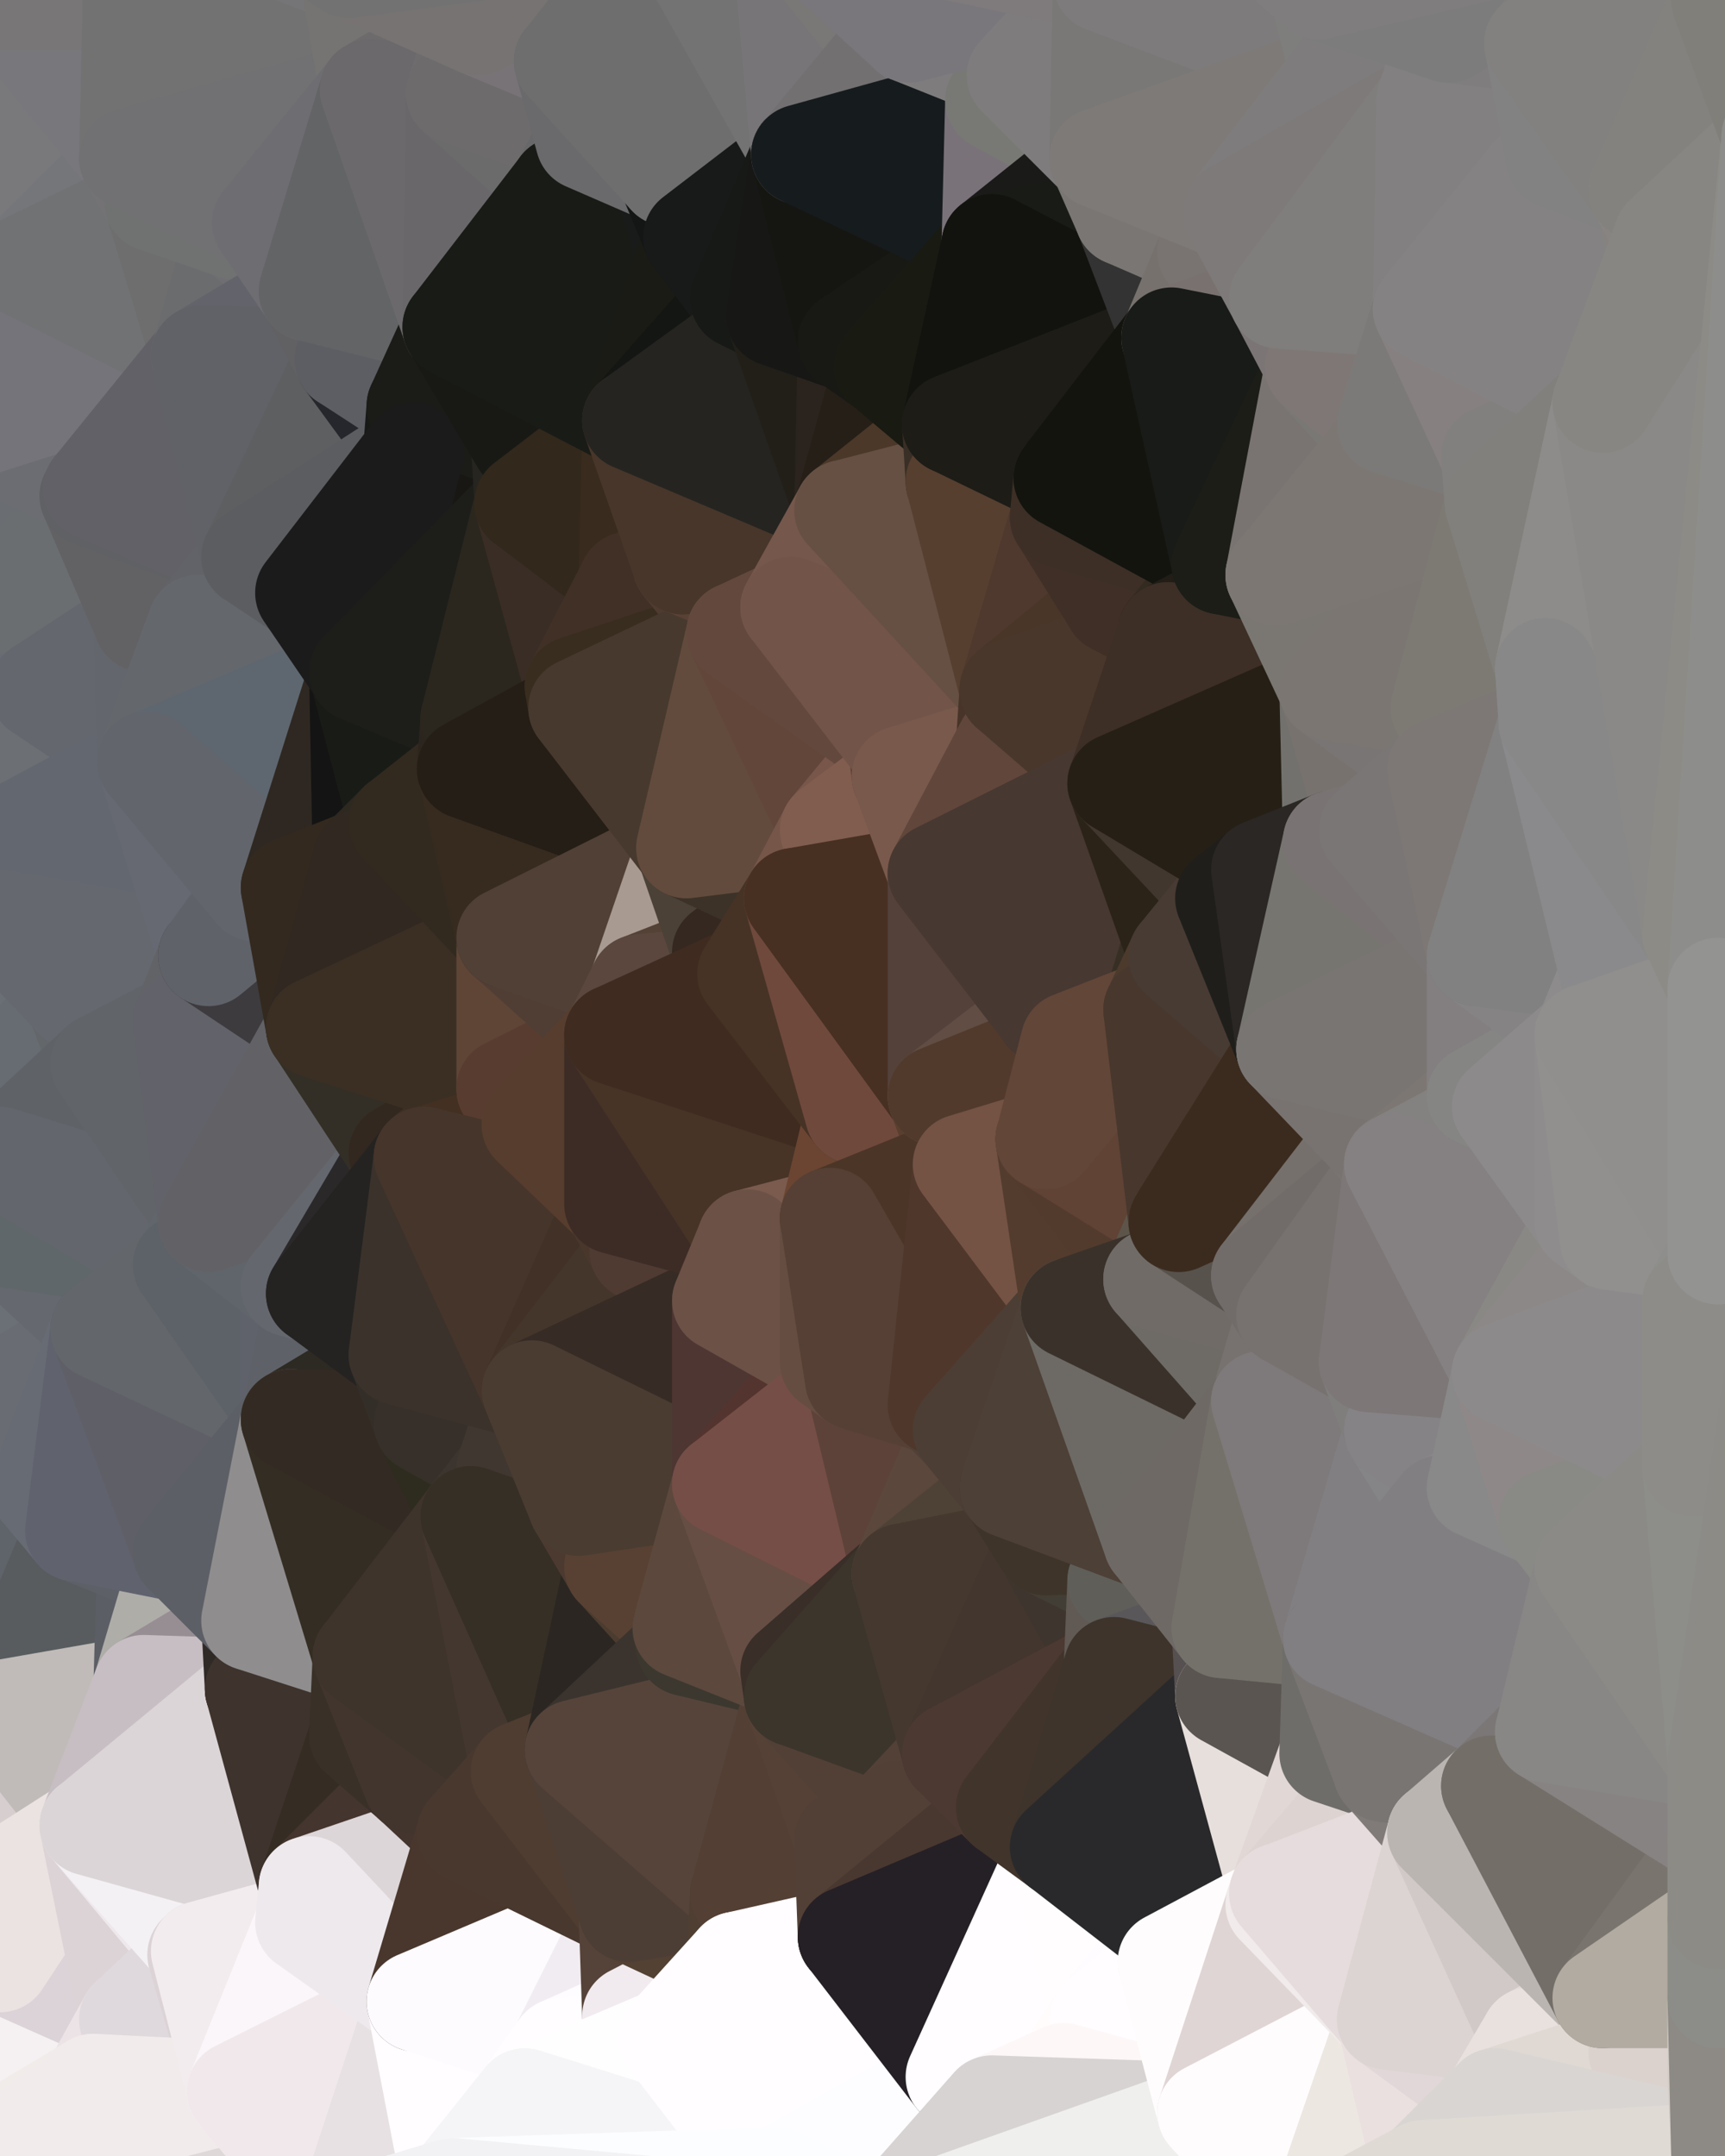 <?xml version="1.0" standalone="yes"?>
<svg width="480" height="600" xmlns="http://www.w3.org/2000/svg" version="1.1" ><polygon points="-34,148 -34,518 -18,222" fill="rgba(103, 106, 113, 1)" stroke="rgba(103, 106, 113, 1)" stroke-width="28" stroke-linejoin="round"/>
		<polygon points="-34,518 -18,444 -18,222" fill="rgba(108, 111, 116, 1)" stroke="rgba(108, 111, 116, 1)" stroke-width="28" stroke-linejoin="round"/>
		<polygon points="-19,204 -34,148 -18,222" fill="rgba(101, 106, 112, 1)" stroke="rgba(101, 106, 112, 1)" stroke-width="28" stroke-linejoin="round"/>
		<polygon points="-34,518 -19,500 -18,444" fill="rgba(206, 201, 197, 1)" stroke="rgba(206, 201, 197, 1)" stroke-width="28" stroke-linejoin="round"/>
		<polygon points="-4,118 -34,148 -3,130" fill="rgba(112, 113, 117, 1)" stroke="rgba(112, 113, 117, 1)" stroke-width="28" stroke-linejoin="round"/>
		<polygon points="-34,518 0,546 0,524" fill="rgba(239, 228, 226, 1)" stroke="rgba(239, 228, 226, 1)" stroke-width="28" stroke-linejoin="round"/>
		<polygon points="-19,500 -34,518 0,524" fill="rgba(232, 224, 222, 1)" stroke="rgba(232, 224, 222, 1)" stroke-width="28" stroke-linejoin="round"/>
		<polygon points="0,502 -19,500 0,524" fill="rgba(234, 224, 222, 1)" stroke="rgba(234, 224, 222, 1)" stroke-width="28" stroke-linejoin="round"/>
		<polygon points="-34,518 -3,574 0,546" fill="rgba(241, 237, 236, 1)" stroke="rgba(241, 237, 236, 1)" stroke-width="28" stroke-linejoin="round"/>
		<polygon points="-3,574 0,568 0,546" fill="rgba(239, 233, 235, 1)" stroke="rgba(239, 233, 235, 1)" stroke-width="28" stroke-linejoin="round"/>
		<polygon points="-3,574 0,599 0,596" fill="rgba(239, 233, 233, 1)" stroke="rgba(239, 233, 233, 1)" stroke-width="28" stroke-linejoin="round"/>
		<polygon points="-4,488 -19,500 0,502" fill="rgba(220, 210, 208, 1)" stroke="rgba(220, 210, 208, 1)" stroke-width="28" stroke-linejoin="round"/>
		<polygon points="-3,574 -34,518 0,599" fill="rgba(238, 232, 234, 1)" stroke="rgba(238, 232, 234, 1)" stroke-width="28" stroke-linejoin="round"/>
		<polygon points="-4,118 -3,130 0,124" fill="rgba(112, 113, 118, 1)" stroke="rgba(112, 113, 118, 1)" stroke-width="28" stroke-linejoin="round"/>
		<polygon points="-18,444 -19,500 0,476" fill="rgba(195, 194, 190, 1)" stroke="rgba(195, 194, 190, 1)" stroke-width="28" stroke-linejoin="round"/>
		<polygon points="-19,500 -4,488 0,476" fill="rgba(206, 201, 197, 1)" stroke="rgba(206, 201, 197, 1)" stroke-width="28" stroke-linejoin="round"/>
		<polygon points="-34,148 -19,204 0,168" fill="rgba(105, 110, 113, 1)" stroke="rgba(105, 110, 113, 1)" stroke-width="28" stroke-linejoin="round"/>
		<polygon points="-19,204 0,190 0,168" fill="rgba(107, 112, 116, 1)" stroke="rgba(107, 112, 116, 1)" stroke-width="28" stroke-linejoin="round"/>
		<polygon points="0,146 -34,148 0,168" fill="rgba(106, 109, 114, 1)" stroke="rgba(106, 109, 114, 1)" stroke-width="28" stroke-linejoin="round"/>
		<polygon points="-19,204 -18,222 0,212" fill="rgba(107, 112, 118, 1)" stroke="rgba(107, 112, 118, 1)" stroke-width="28" stroke-linejoin="round"/>
		<polygon points="-18,222 0,256 0,234" fill="rgba(111, 111, 119, 1)" stroke="rgba(111, 111, 119, 1)" stroke-width="28" stroke-linejoin="round"/>
		<polygon points="-18,222 0,278 0,256" fill="rgba(115, 118, 125, 1)" stroke="rgba(115, 118, 125, 1)" stroke-width="28" stroke-linejoin="round"/>
		<polygon points="-18,222 0,300 0,278" fill="rgba(112, 117, 120, 1)" stroke="rgba(112, 117, 120, 1)" stroke-width="28" stroke-linejoin="round"/>
		<polygon points="-18,222 0,322 0,300" fill="rgba(106, 115, 114, 1)" stroke="rgba(106, 115, 114, 1)" stroke-width="28" stroke-linejoin="round"/>
		<polygon points="-18,222 0,344 0,322" fill="rgba(103, 106, 113, 1)" stroke="rgba(103, 106, 113, 1)" stroke-width="28" stroke-linejoin="round"/>
		<polygon points="-18,222 -18,444 0,344" fill="rgba(106, 109, 116, 1)" stroke="rgba(106, 109, 116, 1)" stroke-width="28" stroke-linejoin="round"/>
		<polygon points="-18,444 0,366 0,344" fill="rgba(113, 117, 120, 1)" stroke="rgba(113, 117, 120, 1)" stroke-width="28" stroke-linejoin="round"/>
		<polygon points="-18,444 0,388 0,366" fill="rgba(110, 115, 121, 1)" stroke="rgba(110, 115, 121, 1)" stroke-width="28" stroke-linejoin="round"/>
		<polygon points="-18,444 0,410 0,388" fill="rgba(110, 115, 121, 1)" stroke="rgba(110, 115, 121, 1)" stroke-width="28" stroke-linejoin="round"/>
		<polygon points="-3,130 -34,148 0,146" fill="rgba(109, 114, 117, 1)" stroke="rgba(109, 114, 117, 1)" stroke-width="28" stroke-linejoin="round"/>
		<polygon points="-34,148 -4,118 6,74" fill="rgba(112, 113, 118, 1)" stroke="rgba(112, 113, 118, 1)" stroke-width="28" stroke-linejoin="round"/>
		<polygon points="0,0 -34,148 6,74" fill="rgba(119, 120, 122, 1)" stroke="rgba(119, 120, 122, 1)" stroke-width="28" stroke-linejoin="round"/>
		<polygon points="-3,574 0,596 6,592" fill="rgba(236, 230, 230, 1)" stroke="rgba(236, 230, 230, 1)" stroke-width="28" stroke-linejoin="round"/>
		<polygon points="-19,204 0,212 0,190" fill="rgba(109, 114, 120, 1)" stroke="rgba(109, 114, 120, 1)" stroke-width="28" stroke-linejoin="round"/>
		<polygon points="-18,222 0,234 0,212" fill="rgba(108, 111, 118, 1)" stroke="rgba(108, 111, 118, 1)" stroke-width="28" stroke-linejoin="round"/>
		<polygon points="0,596 0,599 6,592" fill="rgba(229, 225, 224, 1)" stroke="rgba(229, 225, 224, 1)" stroke-width="28" stroke-linejoin="round"/>
		<polygon points="0,410 -18,444 11,414" fill="rgba(109, 108, 116, 1)" stroke="rgba(109, 108, 116, 1)" stroke-width="28" stroke-linejoin="round"/>
		<polygon points="0,190 10,210 11,192" fill="rgba(107, 110, 117, 1)" stroke="rgba(107, 110, 117, 1)" stroke-width="28" stroke-linejoin="round"/>
		<polygon points="0,502 0,524 10,506" fill="rgba(234, 224, 222, 1)" stroke="rgba(234, 224, 222, 1)" stroke-width="28" stroke-linejoin="round"/>
		<polygon points="0,190 0,212 10,210" fill="rgba(109, 114, 120, 1)" stroke="rgba(109, 114, 120, 1)" stroke-width="28" stroke-linejoin="round"/>
		<polygon points="0,212 0,234 10,210" fill="rgba(111, 114, 121, 1)" stroke="rgba(111, 114, 121, 1)" stroke-width="28" stroke-linejoin="round"/>
		<polygon points="11,414 -18,444 21,426" fill="rgba(103, 106, 113, 1)" stroke="rgba(103, 106, 113, 1)" stroke-width="28" stroke-linejoin="round"/>
		<polygon points="0,168 0,190 11,192" fill="rgba(105, 110, 114, 1)" stroke="rgba(105, 110, 114, 1)" stroke-width="28" stroke-linejoin="round"/>
		<polygon points="-4,488 0,502 10,506" fill="rgba(221, 211, 209, 1)" stroke="rgba(221, 211, 209, 1)" stroke-width="28" stroke-linejoin="round"/>
		<polygon points="-3,130 0,146 25,138" fill="rgba(108, 112, 115, 1)" stroke="rgba(108, 112, 115, 1)" stroke-width="28" stroke-linejoin="round"/>
		<polygon points="0,124 -3,130 25,138" fill="rgba(113, 114, 118, 1)" stroke="rgba(113, 114, 118, 1)" stroke-width="28" stroke-linejoin="round"/>
		<polygon points="0,256 0,278 21,278" fill="rgba(108, 113, 117, 1)" stroke="rgba(108, 113, 117, 1)" stroke-width="28" stroke-linejoin="round"/>
		<polygon points="0,278 0,300 21,278" fill="rgba(106, 111, 117, 1)" stroke="rgba(106, 111, 117, 1)" stroke-width="28" stroke-linejoin="round"/>
		<polygon points="0,388 0,410 11,414" fill="rgba(106, 115, 120, 1)" stroke="rgba(106, 115, 120, 1)" stroke-width="28" stroke-linejoin="round"/>
		<polygon points="0,568 -3,574 26,580" fill="rgba(242, 237, 234, 1)" stroke="rgba(242, 237, 234, 1)" stroke-width="28" stroke-linejoin="round"/>
		<polygon points="-3,574 6,592 26,580" fill="rgba(243, 237, 237, 1)" stroke="rgba(243, 237, 237, 1)" stroke-width="28" stroke-linejoin="round"/>
		<polygon points="0,124 25,138 26,136" fill="rgba(110, 111, 116, 1)" stroke="rgba(110, 111, 116, 1)" stroke-width="28" stroke-linejoin="round"/>
		<polygon points="0,300 0,322 28,296" fill="rgba(101, 104, 109, 1)" stroke="rgba(101, 104, 109, 1)" stroke-width="28" stroke-linejoin="round"/>
		<polygon points="21,278 0,300 28,296" fill="rgba(103, 108, 114, 1)" stroke="rgba(103, 108, 114, 1)" stroke-width="28" stroke-linejoin="round"/>
		<polygon points="0,344 0,366 28,370" fill="rgba(106, 111, 117, 1)" stroke="rgba(106, 111, 117, 1)" stroke-width="28" stroke-linejoin="round"/>
		<polygon points="0,366 0,388 28,370" fill="rgba(107, 112, 118, 1)" stroke="rgba(107, 112, 118, 1)" stroke-width="28" stroke-linejoin="round"/>
		<polygon points="10,506 0,524 25,508" fill="rgba(222, 214, 212, 1)" stroke="rgba(222, 214, 212, 1)" stroke-width="28" stroke-linejoin="round"/>
		<polygon points="-18,444 0,476 21,426" fill="rgba(95, 100, 106, 1)" stroke="rgba(95, 100, 106, 1)" stroke-width="28" stroke-linejoin="round"/>
		<polygon points="0,476 -4,488 10,506" fill="rgba(204, 199, 195, 1)" stroke="rgba(204, 199, 195, 1)" stroke-width="28" stroke-linejoin="round"/>
		<polygon points="0,546 0,568 36,562" fill="rgba(245, 236, 239, 1)" stroke="rgba(245, 236, 239, 1)" stroke-width="28" stroke-linejoin="round"/>
		<polygon points="0,568 26,580 36,562" fill="rgba(245, 241, 242, 1)" stroke="rgba(245, 241, 242, 1)" stroke-width="28" stroke-linejoin="round"/>
		<polygon points="0,0 6,74 36,44" fill="rgba(121, 121, 123, 1)" stroke="rgba(121, 121, 123, 1)" stroke-width="28" stroke-linejoin="round"/>
		<polygon points="0,146 0,168 25,138" fill="rgba(106, 109, 114, 1)" stroke="rgba(106, 109, 114, 1)" stroke-width="28" stroke-linejoin="round"/>
		<polygon points="0,168 11,192 40,173" fill="rgba(104, 107, 116, 1)" stroke="rgba(104, 107, 116, 1)" stroke-width="28" stroke-linejoin="round"/>
		<polygon points="0,476 10,506 25,508" fill="rgba(215, 206, 207, 1)" stroke="rgba(215, 206, 207, 1)" stroke-width="28" stroke-linejoin="round"/>
		<polygon points="36,44 6,74 43,56" fill="rgba(117, 118, 122, 1)" stroke="rgba(117, 118, 122, 1)" stroke-width="28" stroke-linejoin="round"/>
		<polygon points="21,426 40,469 41,434" fill="rgba(93, 93, 101, 1)" stroke="rgba(93, 93, 101, 1)" stroke-width="28" stroke-linejoin="round"/>
		<polygon points="11,192 10,210 41,212" fill="rgba(105, 108, 117, 1)" stroke="rgba(105, 108, 117, 1)" stroke-width="28" stroke-linejoin="round"/>
		<polygon points="10,210 0,234 41,212" fill="rgba(108, 111, 116, 1)" stroke="rgba(108, 111, 116, 1)" stroke-width="28" stroke-linejoin="round"/>
		<polygon points="21,426 0,476 40,469" fill="rgba(88, 92, 95, 1)" stroke="rgba(88, 92, 95, 1)" stroke-width="28" stroke-linejoin="round"/>
		<polygon points="0,476 25,508 40,469" fill="rgba(192, 187, 184, 1)" stroke="rgba(192, 187, 184, 1)" stroke-width="28" stroke-linejoin="round"/>
		<polygon points="25,138 0,168 40,173" fill="rgba(106, 110, 113, 1)" stroke="rgba(106, 110, 113, 1)" stroke-width="28" stroke-linejoin="round"/>
		<polygon points="0,0 36,44 37,0" fill="rgba(120, 119, 124, 1)" stroke="rgba(120, 119, 124, 1)" stroke-width="28" stroke-linejoin="round"/>
		<polygon points="0,388 11,414 28,370" fill="rgba(105, 108, 115, 1)" stroke="rgba(105, 108, 115, 1)" stroke-width="28" stroke-linejoin="round"/>
		<polygon points="0,344 28,370 51,352" fill="rgba(101, 104, 111, 1)" stroke="rgba(101, 104, 111, 1)" stroke-width="28" stroke-linejoin="round"/>
		<polygon points="21,278 28,296 51,284" fill="rgba(99, 103, 106, 1)" stroke="rgba(99, 103, 106, 1)" stroke-width="28" stroke-linejoin="round"/>
		<polygon points="40,173 11,192 41,212" fill="rgba(100, 103, 110, 1)" stroke="rgba(100, 103, 110, 1)" stroke-width="28" stroke-linejoin="round"/>
		<polygon points="25,508 0,546 36,562" fill="rgba(220, 211, 216, 1)" stroke="rgba(220, 211, 216, 1)" stroke-width="28" stroke-linejoin="round"/>
		<polygon points="0,524 0,546 25,508" fill="rgba(235, 227, 225, 1)" stroke="rgba(235, 227, 225, 1)" stroke-width="28" stroke-linejoin="round"/>
		<polygon points="-4,118 0,124 56,99" fill="rgba(112, 114, 113, 1)" stroke="rgba(112, 114, 113, 1)" stroke-width="28" stroke-linejoin="round"/>
		<polygon points="0,124 26,136 56,99" fill="rgba(108, 109, 114, 1)" stroke="rgba(108, 109, 114, 1)" stroke-width="28" stroke-linejoin="round"/>
		<polygon points="6,74 -4,118 56,99" fill="rgba(117, 116, 122, 1)" stroke="rgba(117, 116, 122, 1)" stroke-width="28" stroke-linejoin="round"/>
		<polygon points="25,508 36,562 55,544" fill="rgba(220, 211, 214, 1)" stroke="rgba(220, 211, 214, 1)" stroke-width="28" stroke-linejoin="round"/>
		<polygon points="0,322 0,344 51,352" fill="rgba(95, 103, 106, 1)" stroke="rgba(95, 103, 106, 1)" stroke-width="28" stroke-linejoin="round"/>
		<polygon points="21,278 51,284 58,266" fill="rgba(102, 105, 114, 1)" stroke="rgba(102, 105, 114, 1)" stroke-width="28" stroke-linejoin="round"/>
		<polygon points="0,234 0,256 58,266" fill="rgba(103, 106, 111, 1)" stroke="rgba(103, 106, 111, 1)" stroke-width="28" stroke-linejoin="round"/>
		<polygon points="41,212 0,234 58,266" fill="rgba(99, 103, 112, 1)" stroke="rgba(99, 103, 112, 1)" stroke-width="28" stroke-linejoin="round"/>
		<polygon points="0,256 21,278 58,266" fill="rgba(101, 104, 111, 1)" stroke="rgba(101, 104, 111, 1)" stroke-width="28" stroke-linejoin="round"/>
		<polygon points="28,296 0,322 58,340" fill="rgba(95, 98, 103, 1)" stroke="rgba(95, 98, 103, 1)" stroke-width="28" stroke-linejoin="round"/>
		<polygon points="0,322 51,352 58,340" fill="rgba(99, 102, 109, 1)" stroke="rgba(99, 102, 109, 1)" stroke-width="28" stroke-linejoin="round"/>
		<polygon points="25,508 55,544 56,543" fill="rgba(238, 232, 236, 1)" stroke="rgba(238, 232, 236, 1)" stroke-width="28" stroke-linejoin="round"/>
		<polygon points="43,56 6,74 56,99" fill="rgba(113, 114, 116, 1)" stroke="rgba(113, 114, 116, 1)" stroke-width="28" stroke-linejoin="round"/>
		<polygon points="36,562 26,580 66,582" fill="rgba(236, 227, 230, 1)" stroke="rgba(236, 227, 230, 1)" stroke-width="28" stroke-linejoin="round"/>
		<polygon points="40,173 41,212 55,174" fill="rgba(99, 102, 109, 1)" stroke="rgba(99, 102, 109, 1)" stroke-width="28" stroke-linejoin="round"/>
		<polygon points="41,434 40,469 51,432" fill="rgba(91, 94, 101, 1)" stroke="rgba(91, 94, 101, 1)" stroke-width="28" stroke-linejoin="round"/>
		<polygon points="21,426 41,434 51,432" fill="rgba(93, 96, 103, 1)" stroke="rgba(93, 96, 103, 1)" stroke-width="28" stroke-linejoin="round"/>
		<polygon points="40,173 55,174 70,155" fill="rgba(99, 100, 105, 1)" stroke="rgba(99, 100, 105, 1)" stroke-width="28" stroke-linejoin="round"/>
		<polygon points="25,138 40,173 70,155" fill="rgba(98, 98, 100, 1)" stroke="rgba(98, 98, 100, 1)" stroke-width="28" stroke-linejoin="round"/>
		<polygon points="51,432 40,469 70,451" fill="rgba(174, 173, 168, 1)" stroke="rgba(174, 173, 168, 1)" stroke-width="28" stroke-linejoin="round"/>
		<polygon points="43,56 56,99 66,64" fill="rgba(110, 110, 110, 1)" stroke="rgba(110, 110, 110, 1)" stroke-width="28" stroke-linejoin="round"/>
		<polygon points="41,212 58,266 71,248" fill="rgba(102, 105, 114, 1)" stroke="rgba(102, 105, 114, 1)" stroke-width="28" stroke-linejoin="round"/>
		<polygon points="26,136 25,138 70,155" fill="rgba(96, 97, 101, 1)" stroke="rgba(96, 97, 101, 1)" stroke-width="28" stroke-linejoin="round"/>
		<polygon points="0,0 37,0 67,-29" fill="rgba(120, 118, 119, 1)" stroke="rgba(120, 118, 119, 1)" stroke-width="28" stroke-linejoin="round"/>
		<polygon points="11,414 21,426 28,370" fill="rgba(103, 107, 116, 1)" stroke="rgba(103, 107, 116, 1)" stroke-width="28" stroke-linejoin="round"/>
		<polygon points="70,451 40,469 71,470" fill="rgba(151, 142, 147, 1)" stroke="rgba(151, 142, 147, 1)" stroke-width="28" stroke-linejoin="round"/>
		<polygon points="55,544 36,562 66,582" fill="rgba(223, 217, 221, 1)" stroke="rgba(223, 217, 221, 1)" stroke-width="28" stroke-linejoin="round"/>
		<polygon points="51,284 28,296 58,340" fill="rgba(97, 100, 105, 1)" stroke="rgba(97, 100, 105, 1)" stroke-width="28" stroke-linejoin="round"/>
		<polygon points="28,370 21,426 51,432" fill="rgba(96, 98, 110, 1)" stroke="rgba(96, 98, 110, 1)" stroke-width="28" stroke-linejoin="round"/>
		<polygon points="58,340 51,352 81,358" fill="rgba(97, 102, 108, 1)" stroke="rgba(97, 102, 108, 1)" stroke-width="28" stroke-linejoin="round"/>
		<polygon points="28,370 51,432 81,395" fill="rgba(95, 95, 103, 1)" stroke="rgba(95, 95, 103, 1)" stroke-width="28" stroke-linejoin="round"/>
		<polygon points="51,352 28,370 81,395" fill="rgba(99, 102, 107, 1)" stroke="rgba(99, 102, 107, 1)" stroke-width="28" stroke-linejoin="round"/>
		<polygon points="56,99 26,136 70,155" fill="rgba(98, 97, 103, 1)" stroke="rgba(98, 97, 103, 1)" stroke-width="28" stroke-linejoin="round"/>
		<polygon points="66,64 56,99 86,81" fill="rgba(107, 108, 110, 1)" stroke="rgba(107, 108, 110, 1)" stroke-width="28" stroke-linejoin="round"/>
		<polygon points="73,62 66,64 86,81" fill="rgba(111, 110, 115, 1)" stroke="rgba(111, 110, 115, 1)" stroke-width="28" stroke-linejoin="round"/>
		<polygon points="56,543 85,535 86,525" fill="rgba(237, 230, 237, 1)" stroke="rgba(237, 230, 237, 1)" stroke-width="28" stroke-linejoin="round"/>
		<polygon points="70,155 55,174 85,165" fill="rgba(98, 99, 104, 1)" stroke="rgba(98, 99, 104, 1)" stroke-width="28" stroke-linejoin="round"/>
		<polygon points="40,469 25,508 71,470" fill="rgba(199, 190, 195, 1)" stroke="rgba(199, 190, 195, 1)" stroke-width="28" stroke-linejoin="round"/>
		<polygon points="58,266 51,284 88,286" fill="rgba(98, 99, 103, 1)" stroke="rgba(98, 99, 103, 1)" stroke-width="28" stroke-linejoin="round"/>
		<polygon points="25,508 56,543 86,525" fill="rgba(243, 241, 244, 1)" stroke="rgba(243, 241, 244, 1)" stroke-width="28" stroke-linejoin="round"/>
		<polygon points="71,470 25,508 86,525" fill="rgba(219, 213, 215, 1)" stroke="rgba(219, 213, 215, 1)" stroke-width="28" stroke-linejoin="round"/>
		<polygon points="51,352 81,395 81,358" fill="rgba(93, 98, 104, 1)" stroke="rgba(93, 98, 104, 1)" stroke-width="28" stroke-linejoin="round"/>
		<polygon points="36,44 43,56 73,62" fill="rgba(116, 114, 117, 1)" stroke="rgba(116, 114, 117, 1)" stroke-width="28" stroke-linejoin="round"/>
		<polygon points="43,56 66,64 73,62" fill="rgba(112, 114, 113, 1)" stroke="rgba(112, 114, 113, 1)" stroke-width="28" stroke-linejoin="round"/>
		<polygon points="56,543 55,544 66,582" fill="rgba(220, 211, 214, 1)" stroke="rgba(220, 211, 214, 1)" stroke-width="28" stroke-linejoin="round"/>
		<polygon points="6,592 0,599 26,580" fill="rgba(241, 236, 233, 1)" stroke="rgba(241, 236, 233, 1)" stroke-width="28" stroke-linejoin="round"/>
		<polygon points="86,81 56,99 96,100" fill="rgba(99, 99, 107, 1)" stroke="rgba(99, 99, 107, 1)" stroke-width="28" stroke-linejoin="round"/>
		<polygon points="67,-29 37,0 97,-9" fill="rgba(118, 118, 120, 1)" stroke="rgba(118, 118, 120, 1)" stroke-width="28" stroke-linejoin="round"/>
		<polygon points="66,582 0,599 96,618" fill="rgba(222, 216, 216, 1)" stroke="rgba(222, 216, 216, 1)" stroke-width="28" stroke-linejoin="round"/>
		<polygon points="81,358 81,395 88,360" fill="rgba(95, 98, 107, 1)" stroke="rgba(95, 98, 107, 1)" stroke-width="28" stroke-linejoin="round"/>
		<polygon points="51,284 58,340 88,286" fill="rgba(98, 98, 106, 1)" stroke="rgba(98, 98, 106, 1)" stroke-width="28" stroke-linejoin="round"/>
		<polygon points="81,247 58,266 88,286" fill="rgba(61, 59, 62, 1)" stroke="rgba(61, 59, 62, 1)" stroke-width="28" stroke-linejoin="round"/>
		<polygon points="71,248 58,266 81,247" fill="rgba(95, 98, 105, 1)" stroke="rgba(95, 98, 105, 1)" stroke-width="28" stroke-linejoin="round"/>
		<polygon points="26,580 0,599 66,582" fill="rgba(241, 235, 235, 1)" stroke="rgba(241, 235, 235, 1)" stroke-width="28" stroke-linejoin="round"/>
		<polygon points="85,165 55,174 100,187" fill="rgba(98, 99, 104, 1)" stroke="rgba(98, 99, 104, 1)" stroke-width="28" stroke-linejoin="round"/>
		<polygon points="70,451 71,470 101,461" fill="rgba(47, 42, 38, 1)" stroke="rgba(47, 42, 38, 1)" stroke-width="28" stroke-linejoin="round"/>
		<polygon points="56,543 66,582 85,535" fill="rgba(242, 236, 238, 1)" stroke="rgba(242, 236, 238, 1)" stroke-width="28" stroke-linejoin="round"/>
		<polygon points="97,-9 37,0 103,25" fill="rgba(117, 117, 119, 1)" stroke="rgba(117, 117, 119, 1)" stroke-width="28" stroke-linejoin="round"/>
		<polygon points="37,0 36,44 103,25" fill="rgba(114, 114, 114, 1)" stroke="rgba(114, 114, 114, 1)" stroke-width="28" stroke-linejoin="round"/>
		<polygon points="36,44 73,62 103,25" fill="rgba(113, 113, 115, 1)" stroke="rgba(113, 113, 115, 1)" stroke-width="28" stroke-linejoin="round"/>
		<polygon points="71,470 100,483 101,461" fill="rgba(45, 41, 32, 1)" stroke="rgba(45, 41, 32, 1)" stroke-width="28" stroke-linejoin="round"/>
		<polygon points="71,470 86,525 100,483" fill="rgba(62, 51, 45, 1)" stroke="rgba(62, 51, 45, 1)" stroke-width="28" stroke-linejoin="round"/>
		<polygon points="55,174 41,212 100,187" fill="rgba(100, 103, 108, 1)" stroke="rgba(100, 103, 108, 1)" stroke-width="28" stroke-linejoin="round"/>
		<polygon points="41,212 81,247 100,187" fill="rgba(94, 103, 112, 1)" stroke="rgba(94, 103, 112, 1)" stroke-width="28" stroke-linejoin="round"/>
		<polygon points="56,99 70,155 96,100" fill="rgba(97, 98, 103, 1)" stroke="rgba(97, 98, 103, 1)" stroke-width="28" stroke-linejoin="round"/>
		<polygon points="41,212 71,248 81,247" fill="rgba(98, 101, 108, 1)" stroke="rgba(98, 101, 108, 1)" stroke-width="28" stroke-linejoin="round"/>
		<polygon points="51,432 70,451 81,395" fill="rgba(92, 95, 102, 1)" stroke="rgba(92, 95, 102, 1)" stroke-width="28" stroke-linejoin="round"/>
		<polygon points="88,360 81,395 111,377" fill="rgba(94, 97, 104, 1)" stroke="rgba(94, 97, 104, 1)" stroke-width="28" stroke-linejoin="round"/>
		<polygon points="58,340 81,358 111,321" fill="rgba(96, 101, 107, 1)" stroke="rgba(96, 101, 107, 1)" stroke-width="28" stroke-linejoin="round"/>
		<polygon points="88,286 58,340 111,321" fill="rgba(98, 97, 102, 1)" stroke="rgba(98, 97, 102, 1)" stroke-width="28" stroke-linejoin="round"/>
		<polygon points="100,187 81,247 101,239" fill="rgba(47, 40, 34, 1)" stroke="rgba(47, 40, 34, 1)" stroke-width="28" stroke-linejoin="round"/>
		<polygon points="96,100 70,155 115,126" fill="rgba(94, 95, 97, 1)" stroke="rgba(94, 95, 97, 1)" stroke-width="28" stroke-linejoin="round"/>
		<polygon points="100,187 101,239 111,229" fill="rgba(20, 20, 20, 1)" stroke="rgba(20, 20, 20, 1)" stroke-width="28" stroke-linejoin="round"/>
		<polygon points="81,358 88,360 111,321" fill="rgba(100, 103, 110, 1)" stroke="rgba(100, 103, 110, 1)" stroke-width="28" stroke-linejoin="round"/>
		<polygon points="96,100 115,126 116,113" fill="rgba(38, 39, 44, 1)" stroke="rgba(38, 39, 44, 1)" stroke-width="28" stroke-linejoin="round"/>
		<polygon points="85,535 66,582 116,557" fill="rgba(251, 246, 250, 1)" stroke="rgba(251, 246, 250, 1)" stroke-width="28" stroke-linejoin="round"/>
		<polygon points="100,483 86,525 115,496" fill="rgba(53, 44, 35, 1)" stroke="rgba(53, 44, 35, 1)" stroke-width="28" stroke-linejoin="round"/>
		<polygon points="111,377 81,395 118,396" fill="rgba(45, 42, 35, 1)" stroke="rgba(45, 42, 35, 1)" stroke-width="28" stroke-linejoin="round"/>
		<polygon points="70,155 85,165 115,126" fill="rgba(92, 93, 97, 1)" stroke="rgba(92, 93, 97, 1)" stroke-width="28" stroke-linejoin="round"/>
		<polygon points="81,247 88,286 101,239" fill="rgba(51, 41, 31, 1)" stroke="rgba(51, 41, 31, 1)" stroke-width="28" stroke-linejoin="round"/>
		<polygon points="86,81 96,100 126,91" fill="rgba(97, 97, 99, 1)" stroke="rgba(97, 97, 99, 1)" stroke-width="28" stroke-linejoin="round"/>
		<polygon points="96,100 116,113 126,91" fill="rgba(93, 94, 99, 1)" stroke="rgba(93, 94, 99, 1)" stroke-width="28" stroke-linejoin="round"/>
		<polygon points="81,395 70,451 101,461" fill="rgba(143, 141, 142, 1)" stroke="rgba(143, 141, 142, 1)" stroke-width="28" stroke-linejoin="round"/>
		<polygon points="81,395 101,461 131,422" fill="rgba(52, 45, 35, 1)" stroke="rgba(52, 45, 35, 1)" stroke-width="28" stroke-linejoin="round"/>
		<polygon points="118,396 81,395 131,422" fill="rgba(51, 42, 35, 1)" stroke="rgba(51, 42, 35, 1)" stroke-width="28" stroke-linejoin="round"/>
		<polygon points="100,187 130,214 131,200" fill="rgba(31, 30, 25, 1)" stroke="rgba(31, 30, 25, 1)" stroke-width="28" stroke-linejoin="round"/>
		<polygon points="115,496 86,525 130,510" fill="rgba(68, 53, 46, 1)" stroke="rgba(68, 53, 46, 1)" stroke-width="28" stroke-linejoin="round"/>
		<polygon points="100,187 111,229 130,214" fill="rgba(25, 27, 22, 1)" stroke="rgba(25, 27, 22, 1)" stroke-width="28" stroke-linejoin="round"/>
		<polygon points="66,582 96,618 116,557" fill="rgba(241, 232, 235, 1)" stroke="rgba(241, 232, 235, 1)" stroke-width="28" stroke-linejoin="round"/>
		<polygon points="97,-9 103,25 133,7" fill="rgba(117, 116, 114, 1)" stroke="rgba(117, 116, 114, 1)" stroke-width="28" stroke-linejoin="round"/>
		<polygon points="103,25 127,26 133,7" fill="rgba(109, 107, 108, 1)" stroke="rgba(109, 107, 108, 1)" stroke-width="28" stroke-linejoin="round"/>
		<polygon points="86,525 116,557 130,510" fill="rgba(220, 214, 216, 1)" stroke="rgba(220, 214, 216, 1)" stroke-width="28" stroke-linejoin="round"/>
		<polygon points="116,557 96,618 126,609" fill="rgba(231, 225, 227, 1)" stroke="rgba(231, 225, 227, 1)" stroke-width="28" stroke-linejoin="round"/>
		<polygon points="111,321 88,360 118,322" fill="rgba(42, 40, 41, 1)" stroke="rgba(42, 40, 41, 1)" stroke-width="28" stroke-linejoin="round"/>
		<polygon points="86,525 85,535 116,557" fill="rgba(238, 233, 237, 1)" stroke="rgba(238, 233, 237, 1)" stroke-width="28" stroke-linejoin="round"/>
		<polygon points="73,62 86,81 103,25" fill="rgba(110, 109, 114, 1)" stroke="rgba(110, 109, 114, 1)" stroke-width="28" stroke-linejoin="round"/>
		<polygon points="111,229 101,239 141,261" fill="rgba(45, 41, 32, 1)" stroke="rgba(45, 41, 32, 1)" stroke-width="28" stroke-linejoin="round"/>
		<polygon points="101,239 88,286 141,261" fill="rgba(49, 40, 33, 1)" stroke="rgba(49, 40, 33, 1)" stroke-width="28" stroke-linejoin="round"/>
		<polygon points="118,396 131,422 141,409" fill="rgba(46, 44, 31, 1)" stroke="rgba(46, 44, 31, 1)" stroke-width="28" stroke-linejoin="round"/>
		<polygon points="88,286 111,321 141,303" fill="rgba(51, 47, 38, 1)" stroke="rgba(51, 47, 38, 1)" stroke-width="28" stroke-linejoin="round"/>
		<polygon points="111,321 118,322 141,303" fill="rgba(50, 40, 31, 1)" stroke="rgba(50, 40, 31, 1)" stroke-width="28" stroke-linejoin="round"/>
		<polygon points="88,360 111,377 118,322" fill="rgba(36, 35, 33, 1)" stroke="rgba(36, 35, 33, 1)" stroke-width="28" stroke-linejoin="round"/>
		<polygon points="115,496 130,510 145,493" fill="rgba(68, 53, 46, 1)" stroke="rgba(68, 53, 46, 1)" stroke-width="28" stroke-linejoin="round"/>
		<polygon points="116,113 115,126 145,123" fill="rgba(23, 25, 22, 1)" stroke="rgba(23, 25, 22, 1)" stroke-width="28" stroke-linejoin="round"/>
		<polygon points="101,461 100,483 115,496" fill="rgba(57, 48, 39, 1)" stroke="rgba(57, 48, 39, 1)" stroke-width="28" stroke-linejoin="round"/>
		<polygon points="116,557 126,609 146,584" fill="rgba(255, 253, 255, 1)" stroke="rgba(255, 253, 255, 1)" stroke-width="28" stroke-linejoin="round"/>
		<polygon points="145,123 115,126 146,140" fill="rgba(22, 23, 18, 1)" stroke="rgba(22, 23, 18, 1)" stroke-width="28" stroke-linejoin="round"/>
		<polygon points="103,25 86,81 126,91" fill="rgba(99, 100, 102, 1)" stroke="rgba(99, 100, 102, 1)" stroke-width="28" stroke-linejoin="round"/>
		<polygon points="141,303 118,322 148,313" fill="rgba(64, 48, 35, 1)" stroke="rgba(64, 48, 35, 1)" stroke-width="28" stroke-linejoin="round"/>
		<polygon points="111,377 118,396 148,387" fill="rgba(51, 46, 40, 1)" stroke="rgba(51, 46, 40, 1)" stroke-width="28" stroke-linejoin="round"/>
		<polygon points="118,396 141,409 148,387" fill="rgba(55, 48, 42, 1)" stroke="rgba(55, 48, 42, 1)" stroke-width="28" stroke-linejoin="round"/>
		<polygon points="115,126 100,187 146,140" fill="rgba(24, 23, 19, 1)" stroke="rgba(24, 23, 19, 1)" stroke-width="28" stroke-linejoin="round"/>
		<polygon points="101,461 115,496 145,493" fill="rgba(66, 53, 45, 1)" stroke="rgba(66, 53, 45, 1)" stroke-width="28" stroke-linejoin="round"/>
		<polygon points="126,91 116,113 145,123" fill="rgba(27, 28, 23, 1)" stroke="rgba(27, 28, 23, 1)" stroke-width="28" stroke-linejoin="round"/>
		<polygon points="88,286 141,303 141,261" fill="rgba(59, 47, 35, 1)" stroke="rgba(59, 47, 35, 1)" stroke-width="28" stroke-linejoin="round"/>
		<polygon points="103,25 126,91 127,26" fill="rgba(107, 105, 108, 1)" stroke="rgba(107, 105, 108, 1)" stroke-width="28" stroke-linejoin="round"/>
		<polygon points="85,165 100,187 115,126" fill="rgba(27, 27, 27, 1)" stroke="rgba(27, 27, 27, 1)" stroke-width="28" stroke-linejoin="round"/>
		<polygon points="116,557 146,584 156,570" fill="rgba(255, 253, 255, 1)" stroke="rgba(255, 253, 255, 1)" stroke-width="28" stroke-linejoin="round"/>
		<polygon points="127,26 126,91 156,52" fill="rgba(105, 103, 106, 1)" stroke="rgba(105, 103, 106, 1)" stroke-width="28" stroke-linejoin="round"/>
		<polygon points="133,7 127,26 157,17" fill="rgba(110, 108, 109, 1)" stroke="rgba(110, 108, 109, 1)" stroke-width="28" stroke-linejoin="round"/>
		<polygon points="100,187 131,200 146,140" fill="rgba(29, 30, 25, 1)" stroke="rgba(29, 30, 25, 1)" stroke-width="28" stroke-linejoin="round"/>
		<polygon points="130,214 111,229 141,261" fill="rgba(50, 42, 31, 1)" stroke="rgba(50, 42, 31, 1)" stroke-width="28" stroke-linejoin="round"/>
		<polygon points="160,191 131,200 161,197" fill="rgba(45, 38, 32, 1)" stroke="rgba(45, 38, 32, 1)" stroke-width="28" stroke-linejoin="round"/>
		<polygon points="141,409 131,422 161,419" fill="rgba(60, 53, 47, 1)" stroke="rgba(60, 53, 47, 1)" stroke-width="28" stroke-linejoin="round"/>
		<polygon points="127,26 156,52 163,39" fill="rgba(107, 107, 107, 1)" stroke="rgba(107, 107, 107, 1)" stroke-width="28" stroke-linejoin="round"/>
		<polygon points="157,17 127,26 163,39" fill="rgba(109, 107, 108, 1)" stroke="rgba(109, 107, 108, 1)" stroke-width="28" stroke-linejoin="round"/>
		<polygon points="131,200 130,214 161,197" fill="rgba(44, 37, 31, 1)" stroke="rgba(44, 37, 31, 1)" stroke-width="28" stroke-linejoin="round"/>
		<polygon points="146,140 131,200 160,191" fill="rgba(43, 39, 30, 1)" stroke="rgba(43, 39, 30, 1)" stroke-width="28" stroke-linejoin="round"/>
		<polygon points="148,313 118,322 171,335" fill="rgba(67, 48, 34, 1)" stroke="rgba(67, 48, 34, 1)" stroke-width="28" stroke-linejoin="round"/>
		<polygon points="141,261 141,303 171,288" fill="rgba(95, 69, 54, 1)" stroke="rgba(95, 69, 54, 1)" stroke-width="28" stroke-linejoin="round"/>
		<polygon points="141,303 148,313 171,288" fill="rgba(88, 60, 48, 1)" stroke="rgba(88, 60, 48, 1)" stroke-width="28" stroke-linejoin="round"/>
		<polygon points="161,419 131,422 171,436" fill="rgba(64, 57, 49, 1)" stroke="rgba(64, 57, 49, 1)" stroke-width="28" stroke-linejoin="round"/>
		<polygon points="148,387 141,409 161,419" fill="rgba(64, 55, 48, 1)" stroke="rgba(64, 55, 48, 1)" stroke-width="28" stroke-linejoin="round"/>
		<polygon points="118,322 111,377 148,387" fill="rgba(59, 50, 43, 1)" stroke="rgba(59, 50, 43, 1)" stroke-width="28" stroke-linejoin="round"/>
		<polygon points="131,422 101,461 145,493" fill="rgba(62, 52, 43, 1)" stroke="rgba(62, 52, 43, 1)" stroke-width="28" stroke-linejoin="round"/>
		<polygon points="130,510 116,557 175,532" fill="rgba(73, 55, 45, 1)" stroke="rgba(73, 55, 45, 1)" stroke-width="28" stroke-linejoin="round"/>
		<polygon points="146,140 160,191 175,162" fill="rgba(58, 45, 37, 1)" stroke="rgba(58, 45, 37, 1)" stroke-width="28" stroke-linejoin="round"/>
		<polygon points="118,322 148,387 171,335" fill="rgba(70, 53, 43, 1)" stroke="rgba(70, 53, 43, 1)" stroke-width="28" stroke-linejoin="round"/>
		<polygon points="131,422 145,493 160,487" fill="rgba(68, 55, 47, 1)" stroke="rgba(68, 55, 47, 1)" stroke-width="28" stroke-linejoin="round"/>
		<polygon points="116,557 156,570 175,532" fill="rgba(253, 251, 254, 1)" stroke="rgba(253, 251, 254, 1)" stroke-width="28" stroke-linejoin="round"/>
		<polygon points="131,422 160,487 171,436" fill="rgba(54, 47, 37, 1)" stroke="rgba(54, 47, 37, 1)" stroke-width="28" stroke-linejoin="round"/>
		<polygon points="171,335 148,387 178,348" fill="rgba(66, 49, 39, 1)" stroke="rgba(66, 49, 39, 1)" stroke-width="28" stroke-linejoin="round"/>
		<polygon points="141,261 171,288 178,274" fill="rgba(80, 62, 52, 1)" stroke="rgba(80, 62, 52, 1)" stroke-width="28" stroke-linejoin="round"/>
		<polygon points="145,123 146,140 176,117" fill="rgba(38, 37, 32, 1)" stroke="rgba(38, 37, 32, 1)" stroke-width="28" stroke-linejoin="round"/>
		<polygon points="126,91 145,123 176,117" fill="rgba(24, 25, 20, 1)" stroke="rgba(24, 25, 20, 1)" stroke-width="28" stroke-linejoin="round"/>
		<polygon points="175,532 156,570 176,561" fill="rgba(241, 236, 242, 1)" stroke="rgba(241, 236, 242, 1)" stroke-width="28" stroke-linejoin="round"/>
		<polygon points="145,493 130,510 175,532" fill="rgba(73, 56, 46, 1)" stroke="rgba(73, 56, 46, 1)" stroke-width="28" stroke-linejoin="round"/>
		<polygon points="160,487 145,493 175,532" fill="rgba(79, 61, 49, 1)" stroke="rgba(79, 61, 49, 1)" stroke-width="28" stroke-linejoin="round"/>
		<polygon points="163,39 156,52 186,49" fill="rgba(104, 104, 106, 1)" stroke="rgba(104, 104, 106, 1)" stroke-width="28" stroke-linejoin="round"/>
		<polygon points="133,7 157,17 187,-21" fill="rgba(120, 115, 119, 1)" stroke="rgba(120, 115, 119, 1)" stroke-width="28" stroke-linejoin="round"/>
		<polygon points="176,561 156,570 186,567" fill="rgba(254, 252, 255, 1)" stroke="rgba(254, 252, 255, 1)" stroke-width="28" stroke-linejoin="round"/>
		<polygon points="130,214 141,261 191,236" fill="rgba(55, 43, 31, 1)" stroke="rgba(55, 43, 31, 1)" stroke-width="28" stroke-linejoin="round"/>
		<polygon points="161,197 130,214 191,236" fill="rgba(37, 30, 22, 1)" stroke="rgba(37, 30, 22, 1)" stroke-width="28" stroke-linejoin="round"/>
		<polygon points="171,436 160,487 191,458" fill="rgba(43, 38, 34, 1)" stroke="rgba(43, 38, 34, 1)" stroke-width="28" stroke-linejoin="round"/>
		<polygon points="190,453 171,436 191,458" fill="rgba(76, 60, 47, 1)" stroke="rgba(76, 60, 47, 1)" stroke-width="28" stroke-linejoin="round"/>
		<polygon points="146,140 175,162 176,117" fill="rgba(50, 40, 28, 1)" stroke="rgba(50, 40, 28, 1)" stroke-width="28" stroke-linejoin="round"/>
		<polygon points="156,52 176,117 193,66" fill="rgba(24, 25, 17, 1)" stroke="rgba(24, 25, 17, 1)" stroke-width="28" stroke-linejoin="round"/>
		<polygon points="186,49 156,52 193,66" fill="rgba(25, 27, 26, 1)" stroke="rgba(25, 27, 26, 1)" stroke-width="28" stroke-linejoin="round"/>
		<polygon points="141,261 178,274 191,236" fill="rgba(81, 64, 54, 1)" stroke="rgba(81, 64, 54, 1)" stroke-width="28" stroke-linejoin="round"/>
		<polygon points="176,117 175,162 190,157" fill="rgba(57, 43, 30, 1)" stroke="rgba(57, 43, 30, 1)" stroke-width="28" stroke-linejoin="round"/>
		<polygon points="97,-9 133,7 187,-21" fill="rgba(119, 115, 114, 1)" stroke="rgba(119, 115, 114, 1)" stroke-width="28" stroke-linejoin="round"/>
		<polygon points="156,52 126,91 176,117" fill="rgba(25, 27, 22, 1)" stroke="rgba(25, 27, 22, 1)" stroke-width="28" stroke-linejoin="round"/>
		<polygon points="171,288 148,313 171,335" fill="rgba(87, 61, 46, 1)" stroke="rgba(87, 61, 46, 1)" stroke-width="28" stroke-linejoin="round"/>
		<polygon points="191,236 178,274 201,265" fill="rgba(168, 154, 145, 1)" stroke="rgba(168, 154, 145, 1)" stroke-width="28" stroke-linejoin="round"/>
		<polygon points="161,419 171,436 201,413" fill="rgba(76, 58, 48, 1)" stroke="rgba(76, 58, 48, 1)" stroke-width="28" stroke-linejoin="round"/>
		<polygon points="156,570 146,584 186,567" fill="rgba(255, 253, 255, 1)" stroke="rgba(255, 253, 255, 1)" stroke-width="28" stroke-linejoin="round"/>
		<polygon points="190,157 175,162 205,176" fill="rgba(70, 52, 40, 1)" stroke="rgba(70, 52, 40, 1)" stroke-width="28" stroke-linejoin="round"/>
		<polygon points="175,532 176,561 205,546" fill="rgba(85, 67, 57, 1)" stroke="rgba(85, 67, 57, 1)" stroke-width="28" stroke-linejoin="round"/>
		<polygon points="176,561 186,567 205,546" fill="rgba(241, 235, 239, 1)" stroke="rgba(241, 235, 239, 1)" stroke-width="28" stroke-linejoin="round"/>
		<polygon points="178,348 148,387 201,362" fill="rgba(68, 54, 43, 1)" stroke="rgba(68, 54, 43, 1)" stroke-width="28" stroke-linejoin="round"/>
		<polygon points="193,66 176,117 206,83" fill="rgba(26, 27, 21, 1)" stroke="rgba(26, 27, 21, 1)" stroke-width="28" stroke-linejoin="round"/>
		<polygon points="175,162 160,191 205,176" fill="rgba(65, 48, 38, 1)" stroke="rgba(65, 48, 38, 1)" stroke-width="28" stroke-linejoin="round"/>
		<polygon points="201,265 178,274 208,271" fill="rgba(84, 66, 54, 1)" stroke="rgba(84, 66, 54, 1)" stroke-width="28" stroke-linejoin="round"/>
		<polygon points="171,335 178,348 208,345" fill="rgba(73, 55, 43, 1)" stroke="rgba(73, 55, 43, 1)" stroke-width="28" stroke-linejoin="round"/>
		<polygon points="178,348 201,362 208,345" fill="rgba(79, 59, 50, 1)" stroke="rgba(79, 59, 50, 1)" stroke-width="28" stroke-linejoin="round"/>
		<polygon points="175,532 205,546 206,527" fill="rgba(83, 65, 51, 1)" stroke="rgba(83, 65, 51, 1)" stroke-width="28" stroke-linejoin="round"/>
		<polygon points="160,191 161,197 205,176" fill="rgba(57, 45, 31, 1)" stroke="rgba(57, 45, 31, 1)" stroke-width="28" stroke-linejoin="round"/>
		<polygon points="148,387 201,413 201,362" fill="rgba(54, 43, 37, 1)" stroke="rgba(54, 43, 37, 1)" stroke-width="28" stroke-linejoin="round"/>
		<polygon points="171,436 190,453 201,413" fill="rgba(88, 65, 51, 1)" stroke="rgba(88, 65, 51, 1)" stroke-width="28" stroke-linejoin="round"/>
		<polygon points="148,387 161,419 201,413" fill="rgba(74, 60, 49, 1)" stroke="rgba(74, 60, 49, 1)" stroke-width="28" stroke-linejoin="round"/>
		<polygon points="157,17 163,39 186,49" fill="rgba(106, 106, 108, 1)" stroke="rgba(106, 106, 108, 1)" stroke-width="28" stroke-linejoin="round"/>
		<polygon points="186,567 146,584 216,606" fill="rgba(254, 254, 255, 1)" stroke="rgba(254, 254, 255, 1)" stroke-width="28" stroke-linejoin="round"/>
		<polygon points="146,584 126,609 216,606" fill="rgba(245, 245, 247, 1)" stroke="rgba(245, 245, 247, 1)" stroke-width="28" stroke-linejoin="round"/>
		<polygon points="178,274 171,288 208,271" fill="rgba(91, 71, 62, 1)" stroke="rgba(91, 71, 62, 1)" stroke-width="28" stroke-linejoin="round"/>
		<polygon points="160,487 175,532 206,527" fill="rgba(76, 62, 53, 1)" stroke="rgba(76, 62, 53, 1)" stroke-width="28" stroke-linejoin="round"/>
		<polygon points="220,465 191,458 221,472" fill="rgba(51, 46, 43, 1)" stroke="rgba(51, 46, 43, 1)" stroke-width="28" stroke-linejoin="round"/>
		<polygon points="191,236 201,265 221,250" fill="rgba(75, 65, 55, 1)" stroke="rgba(75, 65, 55, 1)" stroke-width="28" stroke-linejoin="round"/>
		<polygon points="67,-29 97,-9 187,-21" fill="rgba(114, 114, 114, 1)" stroke="rgba(114, 114, 114, 1)" stroke-width="28" stroke-linejoin="round"/>
		<polygon points="186,49 193,66 223,43" fill="rgba(20, 22, 21, 1)" stroke="rgba(20, 22, 21, 1)" stroke-width="28" stroke-linejoin="round"/>
		<polygon points="191,458 160,487 221,472" fill="rgba(59, 52, 46, 1)" stroke="rgba(59, 52, 46, 1)" stroke-width="28" stroke-linejoin="round"/>
		<polygon points="160,487 206,527 221,472" fill="rgba(86, 68, 58, 1)" stroke="rgba(86, 68, 58, 1)" stroke-width="28" stroke-linejoin="round"/>
		<polygon points="201,265 208,271 221,250" fill="rgba(53, 40, 32, 1)" stroke="rgba(53, 40, 32, 1)" stroke-width="28" stroke-linejoin="round"/>
		<polygon points="190,157 205,176 220,169" fill="rgba(79, 59, 48, 1)" stroke="rgba(79, 59, 48, 1)" stroke-width="28" stroke-linejoin="round"/>
		<polygon points="190,453 191,458 220,465" fill="rgba(60, 56, 47, 1)" stroke="rgba(60, 56, 47, 1)" stroke-width="28" stroke-linejoin="round"/>
		<polygon points="206,83 176,117 216,88" fill="rgba(20, 22, 19, 1)" stroke="rgba(20, 22, 19, 1)" stroke-width="28" stroke-linejoin="round"/>
		<polygon points="161,197 191,236 205,176" fill="rgba(71, 57, 46, 1)" stroke="rgba(71, 57, 46, 1)" stroke-width="28" stroke-linejoin="round"/>
		<polygon points="157,17 186,49 187,-21" fill="rgba(110, 110, 110, 1)" stroke="rgba(110, 110, 110, 1)" stroke-width="28" stroke-linejoin="round"/>
		<polygon points="191,236 221,250 231,231" fill="rgba(60, 50, 40, 1)" stroke="rgba(60, 50, 40, 1)" stroke-width="28" stroke-linejoin="round"/>
		<polygon points="201,362 201,413 231,379" fill="rgba(78, 54, 50, 1)" stroke="rgba(78, 54, 50, 1)" stroke-width="28" stroke-linejoin="round"/>
		<polygon points="171,288 171,335 208,345" fill="rgba(61, 44, 37, 1)" stroke="rgba(61, 44, 37, 1)" stroke-width="28" stroke-linejoin="round"/>
		<polygon points="190,157 220,169 235,142" fill="rgba(89, 65, 53, 1)" stroke="rgba(89, 65, 53, 1)" stroke-width="28" stroke-linejoin="round"/>
		<polygon points="206,527 205,546 236,539" fill="rgba(79, 63, 50, 1)" stroke="rgba(79, 63, 50, 1)" stroke-width="28" stroke-linejoin="round"/>
		<polygon points="176,117 190,157 235,142" fill="rgba(72, 54, 42, 1)" stroke="rgba(72, 54, 42, 1)" stroke-width="28" stroke-linejoin="round"/>
		<polygon points="187,-21 186,49 223,43" fill="rgba(110, 110, 110, 1)" stroke="rgba(110, 110, 110, 1)" stroke-width="28" stroke-linejoin="round"/>
		<polygon points="193,66 206,83 223,43" fill="rgba(24, 26, 25, 1)" stroke="rgba(24, 26, 25, 1)" stroke-width="28" stroke-linejoin="round"/>
		<polygon points="231,379 201,413 238,384" fill="rgba(83, 52, 47, 1)" stroke="rgba(83, 52, 47, 1)" stroke-width="28" stroke-linejoin="round"/>
		<polygon points="208,345 231,339 238,310" fill="rgba(122, 86, 72, 1)" stroke="rgba(122, 86, 72, 1)" stroke-width="28" stroke-linejoin="round"/>
		<polygon points="171,288 208,345 238,310" fill="rgba(71, 52, 38, 1)" stroke="rgba(71, 52, 38, 1)" stroke-width="28" stroke-linejoin="round"/>
		<polygon points="208,271 171,288 238,310" fill="rgba(63, 43, 32, 1)" stroke="rgba(63, 43, 32, 1)" stroke-width="28" stroke-linejoin="round"/>
		<polygon points="235,512 206,527 236,539" fill="rgba(77, 61, 46, 1)" stroke="rgba(77, 61, 46, 1)" stroke-width="28" stroke-linejoin="round"/>
		<polygon points="221,472 206,527 235,512" fill="rgba(83, 63, 52, 1)" stroke="rgba(83, 63, 52, 1)" stroke-width="28" stroke-linejoin="round"/>
		<polygon points="216,88 176,117 235,142" fill="rgba(37, 36, 32, 1)" stroke="rgba(37, 36, 32, 1)" stroke-width="28" stroke-linejoin="round"/>
		<polygon points="205,176 191,236 231,231" fill="rgba(98, 75, 61, 1)" stroke="rgba(98, 75, 61, 1)" stroke-width="28" stroke-linejoin="round"/>
		<polygon points="208,345 231,379 231,339" fill="rgba(123, 91, 78, 1)" stroke="rgba(123, 91, 78, 1)" stroke-width="28" stroke-linejoin="round"/>
		<polygon points="208,345 201,362 231,379" fill="rgba(108, 81, 70, 1)" stroke="rgba(108, 81, 70, 1)" stroke-width="28" stroke-linejoin="round"/>
		<polygon points="217,-24 187,-21 223,43" fill="rgba(115, 115, 115, 1)" stroke="rgba(115, 115, 115, 1)" stroke-width="28" stroke-linejoin="round"/>
		<polygon points="206,83 216,88 223,43" fill="rgba(23, 25, 22, 1)" stroke="rgba(23, 25, 22, 1)" stroke-width="28" stroke-linejoin="round"/>
		<polygon points="201,413 190,453 220,465" fill="rgba(92, 72, 61, 1)" stroke="rgba(92, 72, 61, 1)" stroke-width="28" stroke-linejoin="round"/>
		<polygon points="216,88 235,142 236,95" fill="rgba(34, 31, 24, 1)" stroke="rgba(34, 31, 24, 1)" stroke-width="28" stroke-linejoin="round"/>
		<polygon points="205,546 186,567 216,606" fill="rgba(255, 253, 255, 1)" stroke="rgba(255, 253, 255, 1)" stroke-width="28" stroke-linejoin="round"/>
		<polygon points="217,-24 223,43 247,14" fill="rgba(119, 117, 120, 1)" stroke="rgba(119, 117, 120, 1)" stroke-width="28" stroke-linejoin="round"/>
		<polygon points="205,176 231,231 250,208" fill="rgba(98, 70, 58, 1)" stroke="rgba(98, 70, 58, 1)" stroke-width="28" stroke-linejoin="round"/>
		<polygon points="201,413 220,465 251,438" fill="rgba(102, 78, 68, 1)" stroke="rgba(102, 78, 68, 1)" stroke-width="28" stroke-linejoin="round"/>
		<polygon points="250,208 231,231 251,216" fill="rgba(120, 86, 74, 1)" stroke="rgba(120, 86, 74, 1)" stroke-width="28" stroke-linejoin="round"/>
		<polygon points="220,169 205,176 250,208" fill="rgba(99, 72, 61, 1)" stroke="rgba(99, 72, 61, 1)" stroke-width="28" stroke-linejoin="round"/>
		<polygon points="236,95 235,142 246,102" fill="rgba(43, 36, 30, 1)" stroke="rgba(43, 36, 30, 1)" stroke-width="28" stroke-linejoin="round"/>
		<polygon points="217,-24 247,14 253,9" fill="rgba(121, 120, 118, 1)" stroke="rgba(121, 120, 118, 1)" stroke-width="28" stroke-linejoin="round"/>
		<polygon points="221,472 235,512 250,504" fill="rgba(85, 65, 54, 1)" stroke="rgba(85, 65, 54, 1)" stroke-width="28" stroke-linejoin="round"/>
		<polygon points="231,231 221,250 261,243" fill="rgba(118, 86, 73, 1)" stroke="rgba(118, 86, 73, 1)" stroke-width="28" stroke-linejoin="round"/>
		<polygon points="251,216 231,231 261,243" fill="rgba(129, 93, 79, 1)" stroke="rgba(129, 93, 79, 1)" stroke-width="28" stroke-linejoin="round"/>
		<polygon points="238,384 201,413 251,438" fill="rgba(117, 78, 71, 1)" stroke="rgba(117, 78, 71, 1)" stroke-width="28" stroke-linejoin="round"/>
		<polygon points="223,43 216,88 236,95" fill="rgba(23, 23, 21, 1)" stroke="rgba(23, 23, 21, 1)" stroke-width="28" stroke-linejoin="round"/>
		<polygon points="205,546 216,606 236,539" fill="rgba(255, 253, 255, 1)" stroke="rgba(255, 253, 255, 1)" stroke-width="28" stroke-linejoin="round"/>
		<polygon points="221,472 250,504 265,488" fill="rgba(82, 64, 54, 1)" stroke="rgba(82, 64, 54, 1)" stroke-width="28" stroke-linejoin="round"/>
		<polygon points="246,102 235,142 265,118" fill="rgba(38, 31, 23, 1)" stroke="rgba(38, 31, 23, 1)" stroke-width="28" stroke-linejoin="round"/>
		<polygon points="265,118 235,142 266,134" fill="rgba(75, 56, 41, 1)" stroke="rgba(75, 56, 41, 1)" stroke-width="28" stroke-linejoin="round"/>
		<polygon points="236,539 216,606 266,578" fill="rgba(255, 253, 255, 1)" stroke="rgba(255, 253, 255, 1)" stroke-width="28" stroke-linejoin="round"/>
		<polygon points="238,310 231,339 268,324" fill="rgba(107, 69, 50, 1)" stroke="rgba(107, 69, 50, 1)" stroke-width="28" stroke-linejoin="round"/>
		<polygon points="261,305 238,310 268,324" fill="rgba(75, 53, 40, 1)" stroke="rgba(75, 53, 40, 1)" stroke-width="28" stroke-linejoin="round"/>
		<polygon points="261,391 251,438 268,398" fill="rgba(83, 64, 49, 1)" stroke="rgba(83, 64, 49, 1)" stroke-width="28" stroke-linejoin="round"/>
		<polygon points="216,606 246,620 266,578" fill="rgba(253, 253, 255, 1)" stroke="rgba(253, 253, 255, 1)" stroke-width="28" stroke-linejoin="round"/>
		<polygon points="238,384 251,438 261,391" fill="rgba(93, 66, 57, 1)" stroke="rgba(93, 66, 57, 1)" stroke-width="28" stroke-linejoin="round"/>
		<polygon points="220,465 221,472 251,438" fill="rgba(57, 46, 40, 1)" stroke="rgba(57, 46, 40, 1)" stroke-width="28" stroke-linejoin="round"/>
		<polygon points="235,512 236,539 250,504" fill="rgba(82, 64, 54, 1)" stroke="rgba(82, 64, 54, 1)" stroke-width="28" stroke-linejoin="round"/>
		<polygon points="221,250 208,271 238,310" fill="rgba(70, 51, 37, 1)" stroke="rgba(70, 51, 37, 1)" stroke-width="28" stroke-linejoin="round"/>
		<polygon points="223,43 236,95 276,68" fill="rgba(21, 22, 17, 1)" stroke="rgba(21, 22, 17, 1)" stroke-width="28" stroke-linejoin="round"/>
		<polygon points="251,438 221,472 265,488" fill="rgba(60, 53, 43, 1)" stroke="rgba(60, 53, 43, 1)" stroke-width="28" stroke-linejoin="round"/>
		<polygon points="221,250 238,310 261,305" fill="rgba(111, 73, 60, 1)" stroke="rgba(111, 73, 60, 1)" stroke-width="28" stroke-linejoin="round"/>
		<polygon points="253,9 247,14 277,28" fill="rgba(116, 114, 117, 1)" stroke="rgba(116, 114, 117, 1)" stroke-width="28" stroke-linejoin="round"/>
		<polygon points="236,95 246,102 276,68" fill="rgba(24, 25, 20, 1)" stroke="rgba(24, 25, 20, 1)" stroke-width="28" stroke-linejoin="round"/>
		<polygon points="231,339 231,379 238,384" fill="rgba(101, 77, 65, 1)" stroke="rgba(101, 77, 65, 1)" stroke-width="28" stroke-linejoin="round"/>
		<polygon points="250,208 251,216 280,207" fill="rgba(93, 67, 52, 1)" stroke="rgba(93, 67, 52, 1)" stroke-width="28" stroke-linejoin="round"/>
		<polygon points="265,488 250,504 280,503" fill="rgba(83, 65, 55, 1)" stroke="rgba(83, 65, 55, 1)" stroke-width="28" stroke-linejoin="round"/>
		<polygon points="247,14 223,43 277,28" fill="rgba(114, 112, 113, 1)" stroke="rgba(114, 112, 113, 1)" stroke-width="28" stroke-linejoin="round"/>
		<polygon points="266,578 246,620 276,586" fill="rgba(253, 253, 255, 1)" stroke="rgba(253, 253, 255, 1)" stroke-width="28" stroke-linejoin="round"/>
		<polygon points="221,250 261,305 261,243" fill="rgba(71, 48, 34, 1)" stroke="rgba(71, 48, 34, 1)" stroke-width="28" stroke-linejoin="round"/>
		<polygon points="250,208 280,207 281,192" fill="rgba(88, 66, 53, 1)" stroke="rgba(88, 66, 53, 1)" stroke-width="28" stroke-linejoin="round"/>
		<polygon points="268,398 251,438 281,414" fill="rgba(91, 71, 60, 1)" stroke="rgba(91, 71, 60, 1)" stroke-width="28" stroke-linejoin="round"/>
		<polygon points="253,9 277,28 283,21" fill="rgba(121, 119, 122, 1)" stroke="rgba(121, 119, 122, 1)" stroke-width="28" stroke-linejoin="round"/>
		<polygon points="235,142 220,169 281,192" fill="rgba(117, 87, 76, 1)" stroke="rgba(117, 87, 76, 1)" stroke-width="28" stroke-linejoin="round"/>
		<polygon points="220,169 250,208 281,192" fill="rgba(114, 84, 73, 1)" stroke="rgba(114, 84, 73, 1)" stroke-width="28" stroke-linejoin="round"/>
		<polygon points="251,216 261,243 280,207" fill="rgba(121, 89, 76, 1)" stroke="rgba(121, 89, 76, 1)" stroke-width="28" stroke-linejoin="round"/>
		<polygon points="223,43 276,68 277,28" fill="rgba(22, 27, 30, 1)" stroke="rgba(22, 27, 30, 1)" stroke-width="28" stroke-linejoin="round"/>
		<polygon points="261,305 268,324 291,317" fill="rgba(90, 63, 46, 1)" stroke="rgba(90, 63, 46, 1)" stroke-width="28" stroke-linejoin="round"/>
		<polygon points="261,243 261,305 291,282" fill="rgba(84, 65, 58, 1)" stroke="rgba(84, 65, 58, 1)" stroke-width="28" stroke-linejoin="round"/>
		<polygon points="281,414 251,438 291,430" fill="rgba(78, 66, 54, 1)" stroke="rgba(78, 66, 54, 1)" stroke-width="28" stroke-linejoin="round"/>
		<polygon points="266,134 235,142 281,192" fill="rgba(102, 80, 67, 1)" stroke="rgba(102, 80, 67, 1)" stroke-width="28" stroke-linejoin="round"/>
		<polygon points="231,339 261,391 268,324" fill="rgba(75, 53, 39, 1)" stroke="rgba(75, 53, 39, 1)" stroke-width="28" stroke-linejoin="round"/>
		<polygon points="231,339 238,384 261,391" fill="rgba(86, 64, 53, 1)" stroke="rgba(86, 64, 53, 1)" stroke-width="28" stroke-linejoin="round"/>
		<polygon points="246,102 265,118 276,68" fill="rgba(25, 26, 18, 1)" stroke="rgba(25, 26, 18, 1)" stroke-width="28" stroke-linejoin="round"/>
		<polygon points="266,578 276,586 296,577" fill="rgba(254, 254, 255, 1)" stroke="rgba(254, 254, 255, 1)" stroke-width="28" stroke-linejoin="round"/>
		<polygon points="265,118 266,134 296,133" fill="rgba(57, 47, 38, 1)" stroke="rgba(57, 47, 38, 1)" stroke-width="28" stroke-linejoin="round"/>
		<polygon points="266,134 295,144 296,133" fill="rgba(68, 52, 36, 1)" stroke="rgba(68, 52, 36, 1)" stroke-width="28" stroke-linejoin="round"/>
		<polygon points="250,504 236,539 280,503" fill="rgba(82, 64, 54, 1)" stroke="rgba(82, 64, 54, 1)" stroke-width="28" stroke-linejoin="round"/>
		<polygon points="291,282 261,305 298,290" fill="rgba(97, 77, 68, 1)" stroke="rgba(97, 77, 68, 1)" stroke-width="28" stroke-linejoin="round"/>
		<polygon points="261,305 291,317 298,290" fill="rgba(81, 58, 44, 1)" stroke="rgba(81, 58, 44, 1)" stroke-width="28" stroke-linejoin="round"/>
		<polygon points="261,391 268,398 298,364" fill="rgba(81, 64, 56, 1)" stroke="rgba(81, 64, 56, 1)" stroke-width="28" stroke-linejoin="round"/>
		<polygon points="268,324 261,391 298,364" fill="rgba(79, 55, 43, 1)" stroke="rgba(79, 55, 43, 1)" stroke-width="28" stroke-linejoin="round"/>
		<polygon points="266,134 281,192 295,144" fill="rgba(86, 63, 47, 1)" stroke="rgba(86, 63, 47, 1)" stroke-width="28" stroke-linejoin="round"/>
		<polygon points="280,503 236,539 295,514" fill="rgba(73, 56, 48, 1)" stroke="rgba(73, 56, 48, 1)" stroke-width="28" stroke-linejoin="round"/>
		<polygon points="277,28 276,68 306,44" fill="rgba(121, 114, 121, 1)" stroke="rgba(121, 114, 121, 1)" stroke-width="28" stroke-linejoin="round"/>
		<polygon points="266,578 296,577 306,562" fill="rgba(254, 254, 255, 1)" stroke="rgba(254, 254, 255, 1)" stroke-width="28" stroke-linejoin="round"/>
		<polygon points="253,9 283,21 307,-5" fill="rgba(126, 124, 125, 1)" stroke="rgba(126, 124, 125, 1)" stroke-width="28" stroke-linejoin="round"/>
		<polygon points="283,21 277,28 306,44" fill="rgba(120, 121, 116, 1)" stroke="rgba(120, 121, 116, 1)" stroke-width="28" stroke-linejoin="round"/>
		<polygon points="236,539 266,578 295,514" fill="rgba(37, 32, 38, 1)" stroke="rgba(37, 32, 38, 1)" stroke-width="28" stroke-linejoin="round"/>
		<polygon points="251,438 265,488 291,430" fill="rgba(69, 56, 47, 1)" stroke="rgba(69, 56, 47, 1)" stroke-width="28" stroke-linejoin="round"/>
		<polygon points="216,606 126,609 246,620" fill="rgba(252, 253, 255, 1)" stroke="rgba(252, 253, 255, 1)" stroke-width="28" stroke-linejoin="round"/>
		<polygon points="291,430 265,488 310,464" fill="rgba(67, 54, 46, 1)" stroke="rgba(67, 54, 46, 1)" stroke-width="28" stroke-linejoin="round"/>
		<polygon points="295,144 281,192 310,168" fill="rgba(79, 57, 46, 1)" stroke="rgba(79, 57, 46, 1)" stroke-width="28" stroke-linejoin="round"/>
		<polygon points="295,514 266,578 306,562" fill="rgba(255, 253, 255, 1)" stroke="rgba(255, 253, 255, 1)" stroke-width="28" stroke-linejoin="round"/>
		<polygon points="291,317 268,324 298,364" fill="rgba(116, 83, 68, 1)" stroke="rgba(116, 83, 68, 1)" stroke-width="28" stroke-linejoin="round"/>
		<polygon points="306,44 276,68 313,60" fill="rgba(26, 26, 24, 1)" stroke="rgba(26, 26, 24, 1)" stroke-width="28" stroke-linejoin="round"/>
		<polygon points="291,430 310,464 311,440" fill="rgba(62, 53, 46, 1)" stroke="rgba(62, 53, 46, 1)" stroke-width="28" stroke-linejoin="round"/>
		<polygon points="281,192 280,207 311,218" fill="rgba(72, 52, 41, 1)" stroke="rgba(72, 52, 41, 1)" stroke-width="28" stroke-linejoin="round"/>
		<polygon points="280,207 261,243 311,218" fill="rgba(97, 70, 59, 1)" stroke="rgba(97, 70, 59, 1)" stroke-width="28" stroke-linejoin="round"/>
		<polygon points="265,488 280,503 310,464" fill="rgba(76, 57, 50, 1)" stroke="rgba(76, 57, 50, 1)" stroke-width="28" stroke-linejoin="round"/>
		<polygon points="268,398 281,414 298,364" fill="rgba(76, 62, 53, 1)" stroke="rgba(76, 62, 53, 1)" stroke-width="28" stroke-linejoin="round"/>
		<polygon points="291,282 298,290 321,281" fill="rgba(78, 58, 49, 1)" stroke="rgba(78, 58, 49, 1)" stroke-width="28" stroke-linejoin="round"/>
		<polygon points="291,430 311,440 321,429" fill="rgba(66, 62, 53, 1)" stroke="rgba(66, 62, 53, 1)" stroke-width="28" stroke-linejoin="round"/>
		<polygon points="217,-24 253,9 307,-5" fill="rgba(121, 119, 124, 1)" stroke="rgba(121, 119, 124, 1)" stroke-width="28" stroke-linejoin="round"/>
		<polygon points="313,60 276,68 326,94" fill="rgba(25, 27, 22, 1)" stroke="rgba(25, 27, 22, 1)" stroke-width="28" stroke-linejoin="round"/>
		<polygon points="276,68 265,118 326,94" fill="rgba(18, 19, 14, 1)" stroke="rgba(18, 19, 14, 1)" stroke-width="28" stroke-linejoin="round"/>
		<polygon points="265,118 296,133 326,94" fill="rgba(29, 28, 23, 1)" stroke="rgba(29, 28, 23, 1)" stroke-width="28" stroke-linejoin="round"/>
		<polygon points="295,514 306,562 326,538" fill="rgba(255, 253, 254, 1)" stroke="rgba(255, 253, 254, 1)" stroke-width="28" stroke-linejoin="round"/>
		<polygon points="306,562 325,546 326,538" fill="rgba(254, 252, 255, 1)" stroke="rgba(254, 252, 255, 1)" stroke-width="28" stroke-linejoin="round"/>
		<polygon points="291,317 298,364 321,356" fill="rgba(83, 60, 46, 1)" stroke="rgba(83, 60, 46, 1)" stroke-width="28" stroke-linejoin="round"/>
		<polygon points="291,317 321,356 328,340" fill="rgba(82, 59, 45, 1)" stroke="rgba(82, 59, 45, 1)" stroke-width="28" stroke-linejoin="round"/>
		<polygon points="311,218 291,282 328,266" fill="rgba(76, 56, 45, 1)" stroke="rgba(76, 56, 45, 1)" stroke-width="28" stroke-linejoin="round"/>
		<polygon points="291,282 321,281 328,266" fill="rgba(55, 47, 36, 1)" stroke="rgba(55, 47, 36, 1)" stroke-width="28" stroke-linejoin="round"/>
		<polygon points="310,168 281,192 325,176" fill="rgba(73, 54, 40, 1)" stroke="rgba(73, 54, 40, 1)" stroke-width="28" stroke-linejoin="round"/>
		<polygon points="281,192 311,218 325,176" fill="rgba(73, 55, 43, 1)" stroke="rgba(73, 55, 43, 1)" stroke-width="28" stroke-linejoin="round"/>
		<polygon points="281,414 291,430 321,429" fill="rgba(62, 52, 42, 1)" stroke="rgba(62, 52, 42, 1)" stroke-width="28" stroke-linejoin="round"/>
		<polygon points="261,243 291,282 311,218" fill="rgba(71, 56, 49, 1)" stroke="rgba(71, 56, 49, 1)" stroke-width="28" stroke-linejoin="round"/>
		<polygon points="280,503 295,514 310,464" fill="rgba(65, 52, 43, 1)" stroke="rgba(65, 52, 43, 1)" stroke-width="28" stroke-linejoin="round"/>
		<polygon points="283,21 306,44 307,-5" fill="rgba(126, 124, 125, 1)" stroke="rgba(126, 124, 125, 1)" stroke-width="28" stroke-linejoin="round"/>
		<polygon points="306,562 296,577 336,588" fill="rgba(255, 252, 251, 1)" stroke="rgba(255, 252, 251, 1)" stroke-width="28" stroke-linejoin="round"/>
		<polygon points="313,60 326,94 336,70" fill="rgba(51, 51, 51, 1)" stroke="rgba(51, 51, 51, 1)" stroke-width="28" stroke-linejoin="round"/>
		<polygon points="310,168 325,176 340,157" fill="rgba(64, 48, 35, 1)" stroke="rgba(64, 48, 35, 1)" stroke-width="28" stroke-linejoin="round"/>
		<polygon points="311,440 310,464 340,453" fill="rgba(97, 90, 84, 1)" stroke="rgba(97, 90, 84, 1)" stroke-width="28" stroke-linejoin="round"/>
		<polygon points="311,218 328,266 341,250" fill="rgba(43, 35, 24, 1)" stroke="rgba(43, 35, 24, 1)" stroke-width="28" stroke-linejoin="round"/>
		<polygon points="295,144 310,168 340,157" fill="rgba(64, 47, 39, 1)" stroke="rgba(64, 47, 39, 1)" stroke-width="28" stroke-linejoin="round"/>
		<polygon points="321,429 311,440 340,453" fill="rgba(95, 94, 89, 1)" stroke="rgba(95, 94, 89, 1)" stroke-width="28" stroke-linejoin="round"/>
		<polygon points="306,44 313,60 343,59" fill="rgba(122, 118, 115, 1)" stroke="rgba(122, 118, 115, 1)" stroke-width="28" stroke-linejoin="round"/>
		<polygon points="313,60 336,70 343,59" fill="rgba(122, 118, 115, 1)" stroke="rgba(122, 118, 115, 1)" stroke-width="28" stroke-linejoin="round"/>
		<polygon points="340,453 310,464 341,472" fill="rgba(89, 87, 90, 1)" stroke="rgba(89, 87, 90, 1)" stroke-width="28" stroke-linejoin="round"/>
		<polygon points="310,464 295,514 341,472" fill="rgba(62, 52, 43, 1)" stroke="rgba(62, 52, 43, 1)" stroke-width="28" stroke-linejoin="round"/>
		<polygon points="296,133 295,144 340,157" fill="rgba(61, 47, 38, 1)" stroke="rgba(61, 47, 38, 1)" stroke-width="28" stroke-linejoin="round"/>
		<polygon points="325,546 306,562 336,588" fill="rgba(255, 253, 255, 1)" stroke="rgba(255, 253, 255, 1)" stroke-width="28" stroke-linejoin="round"/>
		<polygon points="321,281 291,317 328,340" fill="rgba(96, 67, 53, 1)" stroke="rgba(96, 67, 53, 1)" stroke-width="28" stroke-linejoin="round"/>
		<polygon points="298,290 291,317 321,281" fill="rgba(98, 70, 56, 1)" stroke="rgba(98, 70, 56, 1)" stroke-width="28" stroke-linejoin="round"/>
		<polygon points="298,364 281,414 321,429" fill="rgba(77, 64, 55, 1)" stroke="rgba(77, 64, 55, 1)" stroke-width="28" stroke-linejoin="round"/>
		<polygon points="328,340 321,356 351,355" fill="rgba(93, 85, 74, 1)" stroke="rgba(93, 85, 74, 1)" stroke-width="28" stroke-linejoin="round"/>
		<polygon points="298,364 321,429 351,390" fill="rgba(109, 106, 101, 1)" stroke="rgba(109, 106, 101, 1)" stroke-width="28" stroke-linejoin="round"/>
		<polygon points="321,356 298,364 351,390" fill="rgba(58, 49, 42, 1)" stroke="rgba(58, 49, 42, 1)" stroke-width="28" stroke-linejoin="round"/>
		<polygon points="217,-24 307,-5 337,-29" fill="rgba(127, 123, 124, 1)" stroke="rgba(127, 123, 124, 1)" stroke-width="28" stroke-linejoin="round"/>
		<polygon points="296,577 276,586 336,588" fill="rgba(253, 247, 247, 1)" stroke="rgba(253, 247, 247, 1)" stroke-width="28" stroke-linejoin="round"/>
		<polygon points="311,218 341,250 351,242" fill="rgba(65, 55, 46, 1)" stroke="rgba(65, 55, 46, 1)" stroke-width="28" stroke-linejoin="round"/>
		<polygon points="326,538 355,530 356,527" fill="rgba(251, 247, 246, 1)" stroke="rgba(251, 247, 246, 1)" stroke-width="28" stroke-linejoin="round"/>
		<polygon points="336,70 326,94 356,83" fill="rgba(118, 113, 109, 1)" stroke="rgba(118, 113, 109, 1)" stroke-width="28" stroke-linejoin="round"/>
		<polygon points="321,356 351,390 358,366" fill="rgba(110, 107, 102, 1)" stroke="rgba(110, 107, 102, 1)" stroke-width="28" stroke-linejoin="round"/>
		<polygon points="351,355 321,356 358,366" fill="rgba(112, 107, 103, 1)" stroke="rgba(112, 107, 103, 1)" stroke-width="28" stroke-linejoin="round"/>
		<polygon points="328,266 321,281 358,292" fill="rgba(76, 58, 44, 1)" stroke="rgba(76, 58, 44, 1)" stroke-width="28" stroke-linejoin="round"/>
		<polygon points="321,281 328,340 358,292" fill="rgba(72, 55, 45, 1)" stroke="rgba(72, 55, 45, 1)" stroke-width="28" stroke-linejoin="round"/>
		<polygon points="341,472 326,538 356,527" fill="rgba(243, 237, 237, 1)" stroke="rgba(243, 237, 237, 1)" stroke-width="28" stroke-linejoin="round"/>
		<polygon points="343,59 336,70 356,83" fill="rgba(121, 116, 113, 1)" stroke="rgba(121, 116, 113, 1)" stroke-width="28" stroke-linejoin="round"/>
		<polygon points="340,157 325,176 355,160" fill="rgba(51, 43, 32, 1)" stroke="rgba(51, 43, 32, 1)" stroke-width="28" stroke-linejoin="round"/>
		<polygon points="326,538 325,546 355,530" fill="rgba(250, 246, 247, 1)" stroke="rgba(250, 246, 247, 1)" stroke-width="28" stroke-linejoin="round"/>
		<polygon points="295,514 326,538 341,472" fill="rgba(41, 41, 43, 1)" stroke="rgba(41, 41, 43, 1)" stroke-width="28" stroke-linejoin="round"/>
		<polygon points="326,94 296,133 340,157" fill="rgba(19, 20, 14, 1)" stroke="rgba(19, 20, 14, 1)" stroke-width="28" stroke-linejoin="round"/>
		<polygon points="356,83 326,94 366,102" fill="rgba(121, 113, 111, 1)" stroke="rgba(121, 113, 111, 1)" stroke-width="28" stroke-linejoin="round"/>
		<polygon points="276,586 246,620 336,588" fill="rgba(215, 211, 210, 1)" stroke="rgba(215, 211, 210, 1)" stroke-width="28" stroke-linejoin="round"/>
		<polygon points="337,-29 307,-5 367,-3" fill="rgba(127, 123, 122, 1)" stroke="rgba(127, 123, 122, 1)" stroke-width="28" stroke-linejoin="round"/>
		<polygon points="126,609 96,618 246,620" fill="rgba(242, 242, 244, 1)" stroke="rgba(242, 242, 244, 1)" stroke-width="28" stroke-linejoin="round"/>
		<polygon points="340,453 341,472 371,456" fill="rgba(86, 80, 80, 1)" stroke="rgba(86, 80, 80, 1)" stroke-width="28" stroke-linejoin="round"/>
		<polygon points="341,472 356,527 370,488" fill="rgba(231, 223, 220, 1)" stroke="rgba(231, 223, 220, 1)" stroke-width="28" stroke-linejoin="round"/>
		<polygon points="355,160 325,176 370,192" fill="rgba(34, 29, 23, 1)" stroke="rgba(34, 29, 23, 1)" stroke-width="28" stroke-linejoin="round"/>
		<polygon points="325,176 311,218 370,192" fill="rgba(61, 47, 38, 1)" stroke="rgba(61, 47, 38, 1)" stroke-width="28" stroke-linejoin="round"/>
		<polygon points="336,588 246,620 366,620" fill="rgba(239, 239, 237, 1)" stroke="rgba(239, 239, 237, 1)" stroke-width="28" stroke-linejoin="round"/>
		<polygon points="341,250 328,266 358,292" fill="rgba(72, 59, 51, 1)" stroke="rgba(72, 59, 51, 1)" stroke-width="28" stroke-linejoin="round"/>
		<polygon points="307,-5 306,44 373,20" fill="rgba(121, 120, 118, 1)" stroke="rgba(121, 120, 118, 1)" stroke-width="28" stroke-linejoin="round"/>
		<polygon points="367,-3 307,-5 373,20" fill="rgba(125, 123, 124, 1)" stroke="rgba(125, 123, 124, 1)" stroke-width="28" stroke-linejoin="round"/>
		<polygon points="306,44 343,59 373,20" fill="rgba(126, 122, 119, 1)" stroke="rgba(126, 122, 119, 1)" stroke-width="28" stroke-linejoin="round"/>
		<polygon points="370,192 351,242 371,234" fill="rgba(66, 68, 65, 1)" stroke="rgba(66, 68, 65, 1)" stroke-width="28" stroke-linejoin="round"/>
		<polygon points="341,472 370,488 371,456" fill="rgba(90, 85, 81, 1)" stroke="rgba(90, 85, 81, 1)" stroke-width="28" stroke-linejoin="round"/>
		<polygon points="311,218 351,242 370,192" fill="rgba(38, 31, 21, 1)" stroke="rgba(38, 31, 21, 1)" stroke-width="28" stroke-linejoin="round"/>
		<polygon points="326,94 340,157 366,102" fill="rgba(25, 27, 24, 1)" stroke="rgba(25, 27, 24, 1)" stroke-width="28" stroke-linejoin="round"/>
		<polygon points="328,340 351,355 381,316" fill="rgba(87, 82, 76, 1)" stroke="rgba(87, 82, 76, 1)" stroke-width="28" stroke-linejoin="round"/>
		<polygon points="358,292 328,340 381,316" fill="rgba(59, 43, 30, 1)" stroke="rgba(59, 43, 30, 1)" stroke-width="28" stroke-linejoin="round"/>
		<polygon points="358,366 351,390 381,379" fill="rgba(119, 114, 111, 1)" stroke="rgba(119, 114, 111, 1)" stroke-width="28" stroke-linejoin="round"/>
		<polygon points="340,157 355,160 366,102" fill="rgba(28, 29, 23, 1)" stroke="rgba(28, 29, 23, 1)" stroke-width="28" stroke-linejoin="round"/>
		<polygon points="325,546 336,588 355,530" fill="rgba(255, 252, 253, 1)" stroke="rgba(255, 252, 253, 1)" stroke-width="28" stroke-linejoin="round"/>
		<polygon points="366,102 355,160 385,123" fill="rgba(121, 116, 113, 1)" stroke="rgba(121, 116, 113, 1)" stroke-width="28" stroke-linejoin="round"/>
		<polygon points="355,530 336,588 386,562" fill="rgba(223, 213, 212, 1)" stroke="rgba(223, 213, 212, 1)" stroke-width="28" stroke-linejoin="round"/>
		<polygon points="366,102 385,123 386,118" fill="rgba(121, 120, 116, 1)" stroke="rgba(121, 120, 116, 1)" stroke-width="28" stroke-linejoin="round"/>
		<polygon points="321,429 340,453 351,390" fill="rgba(110, 105, 101, 1)" stroke="rgba(110, 105, 101, 1)" stroke-width="28" stroke-linejoin="round"/>
		<polygon points="381,379 351,390 388,398" fill="rgba(123, 119, 116, 1)" stroke="rgba(123, 119, 116, 1)" stroke-width="28" stroke-linejoin="round"/>
		<polygon points="381,316 351,355 388,324" fill="rgba(117, 112, 108, 1)" stroke="rgba(117, 112, 108, 1)" stroke-width="28" stroke-linejoin="round"/>
		<polygon points="370,488 356,527 385,493" fill="rgba(225, 215, 213, 1)" stroke="rgba(225, 215, 213, 1)" stroke-width="28" stroke-linejoin="round"/>
		<polygon points="370,192 371,234 381,231" fill="rgba(114, 113, 109, 1)" stroke="rgba(114, 113, 109, 1)" stroke-width="28" stroke-linejoin="round"/>
		<polygon points="351,390 340,453 371,456" fill="rgba(116, 113, 106, 1)" stroke="rgba(116, 113, 106, 1)" stroke-width="28" stroke-linejoin="round"/>
		<polygon points="351,242 341,250 358,292" fill="rgba(31, 30, 26, 1)" stroke="rgba(31, 30, 26, 1)" stroke-width="28" stroke-linejoin="round"/>
		<polygon points="356,83 366,102 396,86" fill="rgba(123, 117, 117, 1)" stroke="rgba(123, 117, 117, 1)" stroke-width="28" stroke-linejoin="round"/>
		<polygon points="351,390 371,456 388,398" fill="rgba(126, 122, 123, 1)" stroke="rgba(126, 122, 123, 1)" stroke-width="28" stroke-linejoin="round"/>
		<polygon points="336,588 366,620 386,562" fill="rgba(254, 252, 253, 1)" stroke="rgba(254, 252, 253, 1)" stroke-width="28" stroke-linejoin="round"/>
		<polygon points="370,192 381,231 400,214" fill="rgba(119, 114, 110, 1)" stroke="rgba(119, 114, 110, 1)" stroke-width="28" stroke-linejoin="round"/>
		<polygon points="385,493 356,527 400,510" fill="rgba(221, 211, 209, 1)" stroke="rgba(221, 211, 209, 1)" stroke-width="28" stroke-linejoin="round"/>
		<polygon points="386,562 366,620 396,604" fill="rgba(236, 231, 225, 1)" stroke="rgba(236, 231, 225, 1)" stroke-width="28" stroke-linejoin="round"/>
		<polygon points="388,398 371,456 401,419" fill="rgba(129, 127, 130, 1)" stroke="rgba(129, 127, 130, 1)" stroke-width="28" stroke-linejoin="round"/>
		<polygon points="370,192 400,214 401,197" fill="rgba(121, 117, 116, 1)" stroke="rgba(121, 117, 116, 1)" stroke-width="28" stroke-linejoin="round"/>
		<polygon points="366,102 386,118 396,86" fill="rgba(127, 119, 117, 1)" stroke="rgba(127, 119, 117, 1)" stroke-width="28" stroke-linejoin="round"/>
		<polygon points="351,355 358,366 388,324" fill="rgba(113, 108, 105, 1)" stroke="rgba(113, 108, 105, 1)" stroke-width="28" stroke-linejoin="round"/>
		<polygon points="351,242 358,292 371,234" fill="rgba(43, 39, 36, 1)" stroke="rgba(43, 39, 36, 1)" stroke-width="28" stroke-linejoin="round"/>
		<polygon points="367,-3 373,20 403,9" fill="rgba(126, 126, 124, 1)" stroke="rgba(126, 126, 124, 1)" stroke-width="28" stroke-linejoin="round"/>
		<polygon points="373,20 397,28 403,9" fill="rgba(128, 126, 127, 1)" stroke="rgba(128, 126, 127, 1)" stroke-width="28" stroke-linejoin="round"/>
		<polygon points="373,20 343,59 397,28" fill="rgba(126, 124, 125, 1)" stroke="rgba(126, 124, 125, 1)" stroke-width="28" stroke-linejoin="round"/>
		<polygon points="358,366 381,379 388,324" fill="rgba(119, 114, 111, 1)" stroke="rgba(119, 114, 111, 1)" stroke-width="28" stroke-linejoin="round"/>
		<polygon points="356,527 355,530 386,562" fill="rgba(241, 235, 235, 1)" stroke="rgba(241, 235, 235, 1)" stroke-width="28" stroke-linejoin="round"/>
		<polygon points="371,456 370,488 385,493" fill="rgba(110, 109, 105, 1)" stroke="rgba(110, 109, 105, 1)" stroke-width="28" stroke-linejoin="round"/>
		<polygon points="381,316 388,324 411,305" fill="rgba(122, 117, 114, 1)" stroke="rgba(122, 117, 114, 1)" stroke-width="28" stroke-linejoin="round"/>
		<polygon points="371,234 358,292 411,266" fill="rgba(118, 117, 112, 1)" stroke="rgba(118, 117, 112, 1)" stroke-width="28" stroke-linejoin="round"/>
		<polygon points="381,231 371,234 411,266" fill="rgba(121, 115, 115, 1)" stroke="rgba(121, 115, 115, 1)" stroke-width="28" stroke-linejoin="round"/>
		<polygon points="388,398 401,419 411,414" fill="rgba(133, 133, 135, 1)" stroke="rgba(133, 133, 135, 1)" stroke-width="28" stroke-linejoin="round"/>
		<polygon points="356,527 386,562 400,510" fill="rgba(230, 220, 221, 1)" stroke="rgba(230, 220, 221, 1)" stroke-width="28" stroke-linejoin="round"/>
		<polygon points="343,59 356,83 397,28" fill="rgba(126, 122, 121, 1)" stroke="rgba(126, 122, 121, 1)" stroke-width="28" stroke-linejoin="round"/>
		<polygon points="356,83 396,86 397,28" fill="rgba(127, 126, 124, 1)" stroke="rgba(127, 126, 124, 1)" stroke-width="28" stroke-linejoin="round"/>
		<polygon points="386,118 385,123 415,127" fill="rgba(125, 120, 117, 1)" stroke="rgba(125, 120, 117, 1)" stroke-width="28" stroke-linejoin="round"/>
		<polygon points="385,493 400,510 415,497" fill="rgba(128, 123, 120, 1)" stroke="rgba(128, 123, 120, 1)" stroke-width="28" stroke-linejoin="round"/>
		<polygon points="386,562 396,604 416,584" fill="rgba(234, 224, 223, 1)" stroke="rgba(234, 224, 223, 1)" stroke-width="28" stroke-linejoin="round"/>
		<polygon points="415,127 385,123 416,140" fill="rgba(127, 122, 119, 1)" stroke="rgba(127, 122, 119, 1)" stroke-width="28" stroke-linejoin="round"/>
		<polygon points="358,292 381,316 411,305" fill="rgba(120, 115, 112, 1)" stroke="rgba(120, 115, 112, 1)" stroke-width="28" stroke-linejoin="round"/>
		<polygon points="381,379 388,398 418,382" fill="rgba(127, 126, 124, 1)" stroke="rgba(127, 126, 124, 1)" stroke-width="28" stroke-linejoin="round"/>
		<polygon points="388,398 411,414 418,382" fill="rgba(133, 131, 134, 1)" stroke="rgba(133, 131, 134, 1)" stroke-width="28" stroke-linejoin="round"/>
		<polygon points="355,160 370,192 416,140" fill="rgba(122, 119, 114, 1)" stroke="rgba(122, 119, 114, 1)" stroke-width="28" stroke-linejoin="round"/>
		<polygon points="370,192 401,197 416,140" fill="rgba(123, 118, 114, 1)" stroke="rgba(123, 118, 114, 1)" stroke-width="28" stroke-linejoin="round"/>
		<polygon points="385,123 355,160 416,140" fill="rgba(124, 119, 115, 1)" stroke="rgba(124, 119, 115, 1)" stroke-width="28" stroke-linejoin="round"/>
		<polygon points="411,266 358,292 411,305" fill="rgba(121, 117, 114, 1)" stroke="rgba(121, 117, 114, 1)" stroke-width="28" stroke-linejoin="round"/>
		<polygon points="386,562 416,584 426,567" fill="rgba(225, 215, 216, 1)" stroke="rgba(225, 215, 216, 1)" stroke-width="28" stroke-linejoin="round"/>
		<polygon points="411,305 388,324 418,308" fill="rgba(124, 119, 115, 1)" stroke="rgba(124, 119, 115, 1)" stroke-width="28" stroke-linejoin="round"/>
		<polygon points="397,28 396,86 426,49" fill="rgba(130, 128, 129, 1)" stroke="rgba(130, 128, 129, 1)" stroke-width="28" stroke-linejoin="round"/>
		<polygon points="396,86 386,118 415,127" fill="rgba(123, 122, 120, 1)" stroke="rgba(123, 122, 120, 1)" stroke-width="28" stroke-linejoin="round"/>
		<polygon points="403,9 397,28 427,12" fill="rgba(130, 128, 129, 1)" stroke="rgba(130, 128, 129, 1)" stroke-width="28" stroke-linejoin="round"/>
		<polygon points="401,197 400,214 431,201" fill="rgba(122, 119, 114, 1)" stroke="rgba(122, 119, 114, 1)" stroke-width="28" stroke-linejoin="round"/>
		<polygon points="430,186 401,197 431,201" fill="rgba(124, 120, 117, 1)" stroke="rgba(124, 120, 117, 1)" stroke-width="28" stroke-linejoin="round"/>
		<polygon points="385,493 415,497 430,482" fill="rgba(118, 114, 113, 1)" stroke="rgba(118, 114, 113, 1)" stroke-width="28" stroke-linejoin="round"/>
		<polygon points="400,214 381,231 411,266" fill="rgba(122, 118, 117, 1)" stroke="rgba(122, 118, 117, 1)" stroke-width="28" stroke-linejoin="round"/>
		<polygon points="427,12 426,49 433,44" fill="rgba(133, 131, 132, 1)" stroke="rgba(133, 131, 132, 1)" stroke-width="28" stroke-linejoin="round"/>
		<polygon points="411,414 401,419 431,423" fill="rgba(138, 134, 135, 1)" stroke="rgba(138, 134, 135, 1)" stroke-width="28" stroke-linejoin="round"/>
		<polygon points="371,456 385,493 430,482" fill="rgba(121, 117, 114, 1)" stroke="rgba(121, 117, 114, 1)" stroke-width="28" stroke-linejoin="round"/>
		<polygon points="416,140 401,197 430,186" fill="rgba(125, 122, 115, 1)" stroke="rgba(125, 122, 115, 1)" stroke-width="28" stroke-linejoin="round"/>
		<polygon points="397,28 426,49 427,12" fill="rgba(130, 128, 129, 1)" stroke="rgba(130, 128, 129, 1)" stroke-width="28" stroke-linejoin="round"/>
		<polygon points="400,510 386,562 426,567" fill="rgba(220, 212, 210, 1)" stroke="rgba(220, 212, 210, 1)" stroke-width="28" stroke-linejoin="round"/>
		<polygon points="388,324 381,379 418,382" fill="rgba(125, 119, 119, 1)" stroke="rgba(125, 119, 119, 1)" stroke-width="28" stroke-linejoin="round"/>
		<polygon points="418,308 388,324 441,340" fill="rgba(131, 130, 128, 1)" stroke="rgba(131, 130, 128, 1)" stroke-width="28" stroke-linejoin="round"/>
		<polygon points="388,324 418,382 441,340" fill="rgba(133, 129, 130, 1)" stroke="rgba(133, 129, 130, 1)" stroke-width="28" stroke-linejoin="round"/>
		<polygon points="401,419 430,482 441,436" fill="rgba(137, 135, 136, 1)" stroke="rgba(137, 135, 136, 1)" stroke-width="28" stroke-linejoin="round"/>
		<polygon points="431,423 401,419 441,436" fill="rgba(136, 134, 135, 1)" stroke="rgba(136, 134, 135, 1)" stroke-width="28" stroke-linejoin="round"/>
		<polygon points="411,266 411,305 441,288" fill="rgba(131, 127, 128, 1)" stroke="rgba(131, 127, 128, 1)" stroke-width="28" stroke-linejoin="round"/>
		<polygon points="411,305 418,308 441,288" fill="rgba(133, 133, 131, 1)" stroke="rgba(133, 133, 131, 1)" stroke-width="28" stroke-linejoin="round"/>
		<polygon points="401,419 371,456 430,482" fill="rgba(129, 127, 130, 1)" stroke="rgba(129, 127, 130, 1)" stroke-width="28" stroke-linejoin="round"/>
		<polygon points="411,266 441,288 448,271" fill="rgba(133, 131, 132, 1)" stroke="rgba(133, 131, 132, 1)" stroke-width="28" stroke-linejoin="round"/>
		<polygon points="441,340 418,382 448,345" fill="rgba(137, 136, 132, 1)" stroke="rgba(137, 136, 132, 1)" stroke-width="28" stroke-linejoin="round"/>
		<polygon points="396,86 415,127 446,112" fill="rgba(134, 128, 128, 1)" stroke="rgba(134, 128, 128, 1)" stroke-width="28" stroke-linejoin="round"/>
		<polygon points="400,510 426,567 446,556" fill="rgba(209, 201, 199, 1)" stroke="rgba(209, 201, 199, 1)" stroke-width="28" stroke-linejoin="round"/>
		<polygon points="418,382 411,414 431,423" fill="rgba(137, 137, 137, 1)" stroke="rgba(137, 137, 137, 1)" stroke-width="28" stroke-linejoin="round"/>
		<polygon points="446,556 426,567 456,571" fill="rgba(226, 218, 216, 1)" stroke="rgba(226, 218, 216, 1)" stroke-width="28" stroke-linejoin="round"/>
		<polygon points="403,9 427,12 457,-24" fill="rgba(127, 125, 126, 1)" stroke="rgba(127, 125, 126, 1)" stroke-width="28" stroke-linejoin="round"/>
		<polygon points="426,567 416,584 456,571" fill="rgba(233, 225, 222, 1)" stroke="rgba(233, 225, 222, 1)" stroke-width="28" stroke-linejoin="round"/>
		<polygon points="433,44 426,49 456,53" fill="rgba(132, 131, 129, 1)" stroke="rgba(132, 131, 129, 1)" stroke-width="28" stroke-linejoin="round"/>
		<polygon points="415,127 416,140 446,112" fill="rgba(129, 128, 126, 1)" stroke="rgba(129, 128, 126, 1)" stroke-width="28" stroke-linejoin="round"/>
		<polygon points="415,497 400,510 446,556" fill="rgba(186, 181, 177, 1)" stroke="rgba(186, 181, 177, 1)" stroke-width="28" stroke-linejoin="round"/>
		<polygon points="400,214 411,266 431,201" fill="rgba(125, 120, 117, 1)" stroke="rgba(125, 120, 117, 1)" stroke-width="28" stroke-linejoin="round"/>
		<polygon points="426,49 446,112 463,66" fill="rgba(135, 134, 132, 1)" stroke="rgba(135, 134, 132, 1)" stroke-width="28" stroke-linejoin="round"/>
		<polygon points="456,53 426,49 463,66" fill="rgba(134, 130, 127, 1)" stroke="rgba(134, 130, 127, 1)" stroke-width="28" stroke-linejoin="round"/>
		<polygon points="367,-3 403,9 457,-24" fill="rgba(124, 124, 124, 1)" stroke="rgba(124, 124, 124, 1)" stroke-width="28" stroke-linejoin="round"/>
		<polygon points="431,201 411,266 448,271" fill="rgba(129, 129, 129, 1)" stroke="rgba(129, 129, 129, 1)" stroke-width="28" stroke-linejoin="round"/>
		<polygon points="426,49 396,86 446,112" fill="rgba(132, 130, 131, 1)" stroke="rgba(132, 130, 131, 1)" stroke-width="28" stroke-linejoin="round"/>
		<polygon points="441,288 418,308 441,340" fill="rgba(140, 138, 139, 1)" stroke="rgba(140, 138, 139, 1)" stroke-width="28" stroke-linejoin="round"/>
		<polygon points="418,382 431,423 471,408" fill="rgba(142, 136, 136, 1)" stroke="rgba(142, 136, 136, 1)" stroke-width="28" stroke-linejoin="round"/>
		<polygon points="431,423 441,436 471,408" fill="rgba(137, 138, 133, 1)" stroke="rgba(137, 138, 133, 1)" stroke-width="28" stroke-linejoin="round"/>
		<polygon points="448,345 418,382 471,362" fill="rgba(140, 136, 135, 1)" stroke="rgba(140, 136, 135, 1)" stroke-width="28" stroke-linejoin="round"/>
		<polygon points="337,-29 367,-3 457,-24" fill="rgba(127, 125, 126, 1)" stroke="rgba(127, 125, 126, 1)" stroke-width="28" stroke-linejoin="round"/>
		<polygon points="471,260 448,271 478,275" fill="rgba(140, 138, 139, 1)" stroke="rgba(140, 138, 139, 1)" stroke-width="28" stroke-linejoin="round"/>
		<polygon points="448,345 471,362 478,349" fill="rgba(142, 142, 140, 1)" stroke="rgba(142, 142, 140, 1)" stroke-width="28" stroke-linejoin="round"/>
		<polygon points="446,556 456,571 478,556" fill="rgba(223, 213, 211, 1)" stroke="rgba(223, 213, 211, 1)" stroke-width="28" stroke-linejoin="round"/>
		<polygon points="430,482 415,497 478,512" fill="rgba(123, 119, 118, 1)" stroke="rgba(123, 119, 118, 1)" stroke-width="28" stroke-linejoin="round"/>
		<polygon points="415,497 446,556 478,512" fill="rgba(115, 110, 104, 1)" stroke="rgba(115, 110, 104, 1)" stroke-width="28" stroke-linejoin="round"/>
		<polygon points="456,571 416,584 479,599" fill="rgba(224, 217, 211, 1)" stroke="rgba(224, 217, 211, 1)" stroke-width="28" stroke-linejoin="round"/>
		<polygon points="478,578 456,571 479,599" fill="rgba(219, 212, 206, 1)" stroke="rgba(219, 212, 206, 1)" stroke-width="28" stroke-linejoin="round"/>
		<polygon points="457,-24 427,12 479,0" fill="rgba(128, 127, 125, 1)" stroke="rgba(128, 127, 125, 1)" stroke-width="28" stroke-linejoin="round"/>
		<polygon points="478,556 456,571 478,578" fill="rgba(219, 210, 205, 1)" stroke="rgba(219, 210, 205, 1)" stroke-width="28" stroke-linejoin="round"/>
		<polygon points="448,271 441,288 478,275" fill="rgba(141, 139, 140, 1)" stroke="rgba(141, 139, 140, 1)" stroke-width="28" stroke-linejoin="round"/>
		<polygon points="478,512 446,556 478,534" fill="rgba(121, 116, 110, 1)" stroke="rgba(121, 116, 110, 1)" stroke-width="28" stroke-linejoin="round"/>
		<polygon points="446,556 478,556 478,534" fill="rgba(178, 171, 161, 1)" stroke="rgba(178, 171, 161, 1)" stroke-width="28" stroke-linejoin="round"/>
		<polygon points="430,482 478,512 478,490" fill="rgba(135, 131, 130, 1)" stroke="rgba(135, 131, 130, 1)" stroke-width="28" stroke-linejoin="round"/>
		<polygon points="471,362 418,382 471,408" fill="rgba(140, 138, 139, 1)" stroke="rgba(140, 138, 139, 1)" stroke-width="28" stroke-linejoin="round"/>
		<polygon points="431,201 448,271 471,260" fill="rgba(138, 138, 140, 1)" stroke="rgba(138, 138, 140, 1)" stroke-width="28" stroke-linejoin="round"/>
		<polygon points="427,12 433,44 456,53" fill="rgba(130, 130, 130, 1)" stroke="rgba(130, 130, 130, 1)" stroke-width="28" stroke-linejoin="round"/>
		<polygon points="457,-24 479,0 487,-20" fill="rgba(127, 126, 121, 1)" stroke="rgba(127, 126, 121, 1)" stroke-width="28" stroke-linejoin="round"/>
		<polygon points="416,584 396,604 479,599" fill="rgba(217, 213, 210, 1)" stroke="rgba(217, 213, 210, 1)" stroke-width="28" stroke-linejoin="round"/>
		<polygon points="427,12 456,53 479,0" fill="rgba(130, 129, 127, 1)" stroke="rgba(130, 129, 127, 1)" stroke-width="28" stroke-linejoin="round"/>
		<polygon points="441,436 430,482 478,490" fill="rgba(136, 135, 133, 1)" stroke="rgba(136, 135, 133, 1)" stroke-width="28" stroke-linejoin="round"/>
		<polygon points="456,53 463,66 493,38" fill="rgba(136, 132, 129, 1)" stroke="rgba(136, 132, 129, 1)" stroke-width="28" stroke-linejoin="round"/>
		<polygon points="479,0 456,53 493,38" fill="rgba(131, 130, 126, 1)" stroke="rgba(131, 130, 126, 1)" stroke-width="28" stroke-linejoin="round"/>
		<polygon points="441,288 441,340 448,345" fill="rgba(142, 140, 141, 1)" stroke="rgba(142, 140, 141, 1)" stroke-width="28" stroke-linejoin="round"/>
		<polygon points="416,140 430,186 446,112" fill="rgba(129, 128, 124, 1)" stroke="rgba(129, 128, 124, 1)" stroke-width="28" stroke-linejoin="round"/>
		<polygon points="67,-29 187,-21 217,-24" fill="rgba(121, 117, 118, 1)" stroke="rgba(121, 117, 118, 1)" stroke-width="28" stroke-linejoin="round"/>
		<polygon points="67,-29 217,-24 337,-29" fill="rgba(117, 118, 120, 1)" stroke="rgba(117, 118, 120, 1)" stroke-width="28" stroke-linejoin="round"/>
		<polygon points="446,112 430,186 471,260" fill="rgba(141, 140, 138, 1)" stroke="rgba(141, 140, 138, 1)" stroke-width="28" stroke-linejoin="round"/>
		<polygon points="430,186 431,201 471,260" fill="rgba(136, 136, 136, 1)" stroke="rgba(136, 136, 136, 1)" stroke-width="28" stroke-linejoin="round"/>
		<polygon points="471,408 441,436 478,490" fill="rgba(139, 138, 134, 1)" stroke="rgba(139, 138, 134, 1)" stroke-width="28" stroke-linejoin="round"/>
		<polygon points="441,288 448,345 478,349" fill="rgba(145, 144, 142, 1)" stroke="rgba(145, 144, 142, 1)" stroke-width="28" stroke-linejoin="round"/>
		<polygon points="441,288 478,349 478,275" fill="rgba(144, 143, 141, 1)" stroke="rgba(144, 143, 141, 1)" stroke-width="28" stroke-linejoin="round"/>
		<polygon points="396,604 366,620 479,599" fill="rgba(223, 218, 212, 1)" stroke="rgba(223, 218, 212, 1)" stroke-width="28" stroke-linejoin="round"/>
		<polygon points="478,556 478,578 479,599" fill="rgba(212, 205, 199, 1)" stroke="rgba(212, 205, 199, 1)" stroke-width="28" stroke-linejoin="round"/>
		<polygon points="446,112 471,260 493,38" fill="rgba(138, 137, 135, 1)" stroke="rgba(138, 137, 135, 1)" stroke-width="28" stroke-linejoin="round"/>
		<polygon points="463,66 446,112 493,38" fill="rgba(135, 134, 130, 1)" stroke="rgba(135, 134, 130, 1)" stroke-width="28" stroke-linejoin="round"/>
		<polygon points="471,260 478,275 493,38" fill="rgba(140, 139, 134, 1)" stroke="rgba(140, 139, 134, 1)" stroke-width="28" stroke-linejoin="round"/>
		<polygon points="487,-20 479,0 493,38" fill="rgba(128, 127, 122, 1)" stroke="rgba(128, 127, 122, 1)" stroke-width="28" stroke-linejoin="round"/>
		<polygon points="471,408 478,490 501,334" fill="rgba(141, 142, 137, 1)" stroke="rgba(141, 142, 137, 1)" stroke-width="28" stroke-linejoin="round"/>
		<polygon points="478,349 471,362 501,334" fill="rgba(142, 142, 140, 1)" stroke="rgba(142, 142, 140, 1)" stroke-width="28" stroke-linejoin="round"/>
		<polygon points="471,362 471,408 501,334" fill="rgba(141, 140, 136, 1)" stroke="rgba(141, 140, 136, 1)" stroke-width="28" stroke-linejoin="round"/>
		<polygon points="478,490 478,512 501,334" fill="rgba(140, 139, 135, 1)" stroke="rgba(140, 139, 135, 1)" stroke-width="28" stroke-linejoin="round"/>
		<polygon points="478,556 479,599 501,334" fill="rgba(141, 138, 133, 1)" stroke="rgba(141, 138, 133, 1)" stroke-width="28" stroke-linejoin="round"/>
		<polygon points="478,534 478,556 501,334" fill="rgba(140, 141, 136, 1)" stroke="rgba(140, 141, 136, 1)" stroke-width="28" stroke-linejoin="round"/>
		<polygon points="478,512 478,534 501,334" fill="rgba(140, 139, 134, 1)" stroke="rgba(140, 139, 134, 1)" stroke-width="28" stroke-linejoin="round"/>
		<polygon points="493,38 478,275 501,334" fill="rgba(141, 141, 139, 1)" stroke="rgba(141, 141, 139, 1)" stroke-width="28" stroke-linejoin="round"/>
		<polygon points="478,275 478,349 501,334" fill="rgba(147, 147, 145, 1)" stroke="rgba(147, 147, 145, 1)" stroke-width="28" stroke-linejoin="round"/>
		
	</svg>